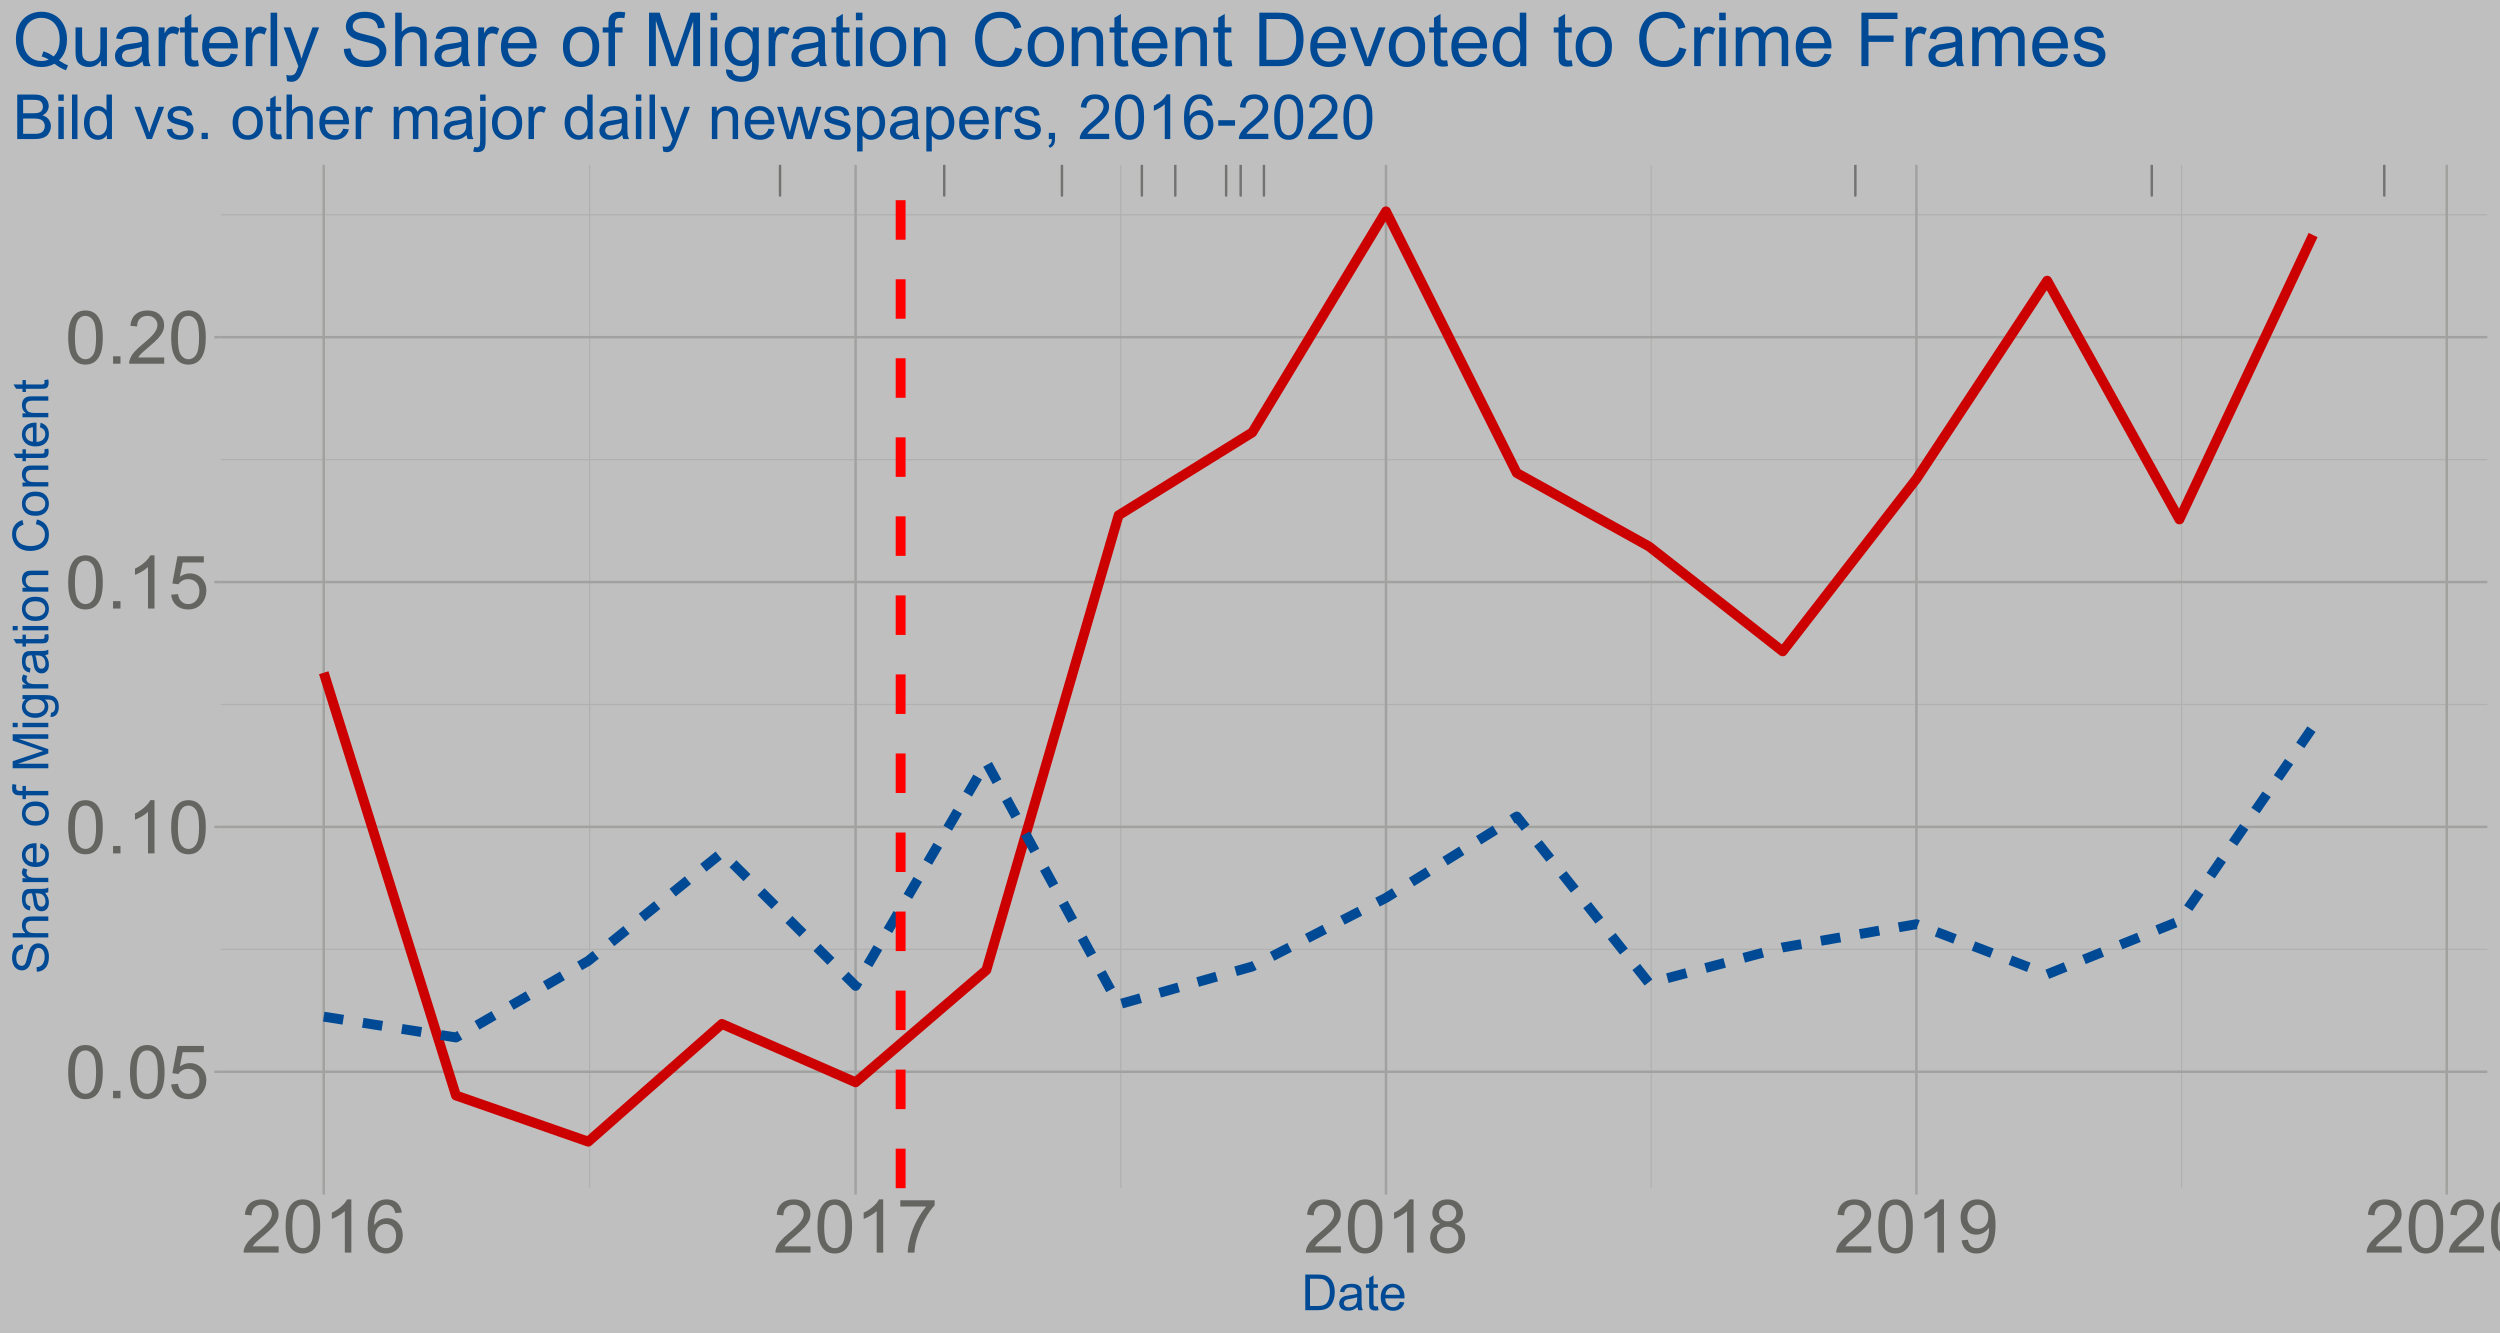<?xml version="1.0" encoding="UTF-8"?>
<svg xmlns="http://www.w3.org/2000/svg" xmlns:xlink="http://www.w3.org/1999/xlink" width="1080pt" height="576pt" viewBox="0 0 1080 576" version="1.1">
<defs>
<g>
<symbol overflow="visible" id="glyph0-0">
<path style="stroke:none;" d="M 4 0 L 4 -20 L 20 -20 L 20 0 Z M 4.5 -0.5 L 19.5 -0.5 L 19.5 -19.5 L 4.5 -19.5 Z M 4.5 -0.5 "/>
</symbol>
<symbol overflow="visible" id="glyph0-1">
<path style="stroke:none;" d="M 1.328 -11.297 C 1.324 -14.004 1.602 -16.184 2.164 -17.836 C 2.719 -19.484 3.547 -20.758 4.648 -21.656 C 5.742 -22.551 7.125 -22.996 8.797 -23 C 10.023 -22.996 11.102 -22.75 12.031 -22.258 C 12.953 -21.762 13.719 -21.047 14.328 -20.117 C 14.93 -19.18 15.406 -18.047 15.75 -16.711 C 16.094 -15.371 16.266 -13.566 16.266 -11.297 C 16.266 -8.609 15.988 -6.438 15.438 -4.789 C 14.883 -3.133 14.059 -1.859 12.961 -0.961 C 11.859 -0.062 10.469 0.387 8.797 0.391 C 6.586 0.387 4.852 -0.402 3.594 -1.984 C 2.078 -3.887 1.324 -6.992 1.328 -11.297 Z M 4.219 -11.297 C 4.219 -7.535 4.656 -5.031 5.539 -3.789 C 6.414 -2.543 7.5 -1.922 8.797 -1.922 C 10.086 -1.922 11.172 -2.547 12.055 -3.797 C 12.93 -5.047 13.371 -7.547 13.375 -11.297 C 13.371 -15.066 12.93 -17.57 12.055 -18.812 C 11.172 -20.051 10.078 -20.672 8.766 -20.672 C 7.473 -20.672 6.441 -20.125 5.672 -19.031 C 4.703 -17.633 4.219 -15.055 4.219 -11.297 Z M 4.219 -11.297 "/>
</symbol>
<symbol overflow="visible" id="glyph0-2">
<path style="stroke:none;" d="M 2.906 0 L 2.906 -3.203 L 6.109 -3.203 L 6.109 0 Z M 2.906 0 "/>
</symbol>
<symbol overflow="visible" id="glyph0-3">
<path style="stroke:none;" d="M 1.328 -6 L 4.281 -6.25 C 4.496 -4.809 5.004 -3.727 5.805 -3.008 C 6.598 -2.281 7.559 -1.922 8.688 -1.922 C 10.039 -1.922 11.184 -2.43 12.125 -3.453 C 13.059 -4.469 13.527 -5.824 13.531 -7.516 C 13.527 -9.117 13.078 -10.383 12.18 -11.312 C 11.277 -12.238 10.098 -12.703 8.641 -12.703 C 7.73 -12.703 6.914 -12.496 6.188 -12.086 C 5.457 -11.672 4.883 -11.137 4.469 -10.484 L 1.828 -10.828 L 4.047 -22.594 L 15.438 -22.594 L 15.438 -19.906 L 6.297 -19.906 L 5.062 -13.75 C 6.438 -14.707 7.879 -15.188 9.391 -15.188 C 11.387 -15.188 13.074 -14.492 14.453 -13.109 C 15.824 -11.719 16.512 -9.938 16.516 -7.766 C 16.512 -5.688 15.906 -3.898 14.703 -2.391 C 13.23 -0.539 11.227 0.387 8.688 0.391 C 6.602 0.387 4.902 -0.195 3.586 -1.359 C 2.266 -2.523 1.512 -4.07 1.328 -6 Z M 1.328 -6 "/>
</symbol>
<symbol overflow="visible" id="glyph0-4">
<path style="stroke:none;" d="M 11.922 0 L 9.109 0 L 9.109 -17.922 C 8.43 -17.273 7.543 -16.629 6.445 -15.984 C 5.344 -15.336 4.355 -14.852 3.484 -14.531 L 3.484 -17.25 C 5.055 -17.988 6.43 -18.883 7.609 -19.938 C 8.785 -20.988 9.617 -22.008 10.109 -23 L 11.922 -23 Z M 11.922 0 "/>
</symbol>
<symbol overflow="visible" id="glyph0-5">
<path style="stroke:none;" d="M 16.109 -2.703 L 16.109 0 L 0.969 0 C 0.945 -0.676 1.055 -1.324 1.297 -1.953 C 1.68 -2.98 2.297 -3.996 3.148 -5 C 3.992 -5.996 5.219 -7.152 6.828 -8.469 C 9.312 -10.508 10.996 -12.125 11.875 -13.32 C 12.746 -14.508 13.184 -15.637 13.188 -16.703 C 13.184 -17.816 12.785 -18.758 11.992 -19.523 C 11.191 -20.289 10.152 -20.672 8.875 -20.672 C 7.52 -20.672 6.438 -20.266 5.625 -19.453 C 4.812 -18.641 4.398 -17.516 4.391 -16.078 L 1.5 -16.375 C 1.695 -18.527 2.438 -20.172 3.734 -21.305 C 5.023 -22.434 6.758 -22.996 8.938 -23 C 11.133 -22.996 12.875 -22.387 14.156 -21.172 C 15.438 -19.949 16.078 -18.441 16.078 -16.641 C 16.078 -15.723 15.891 -14.82 15.516 -13.938 C 15.141 -13.051 14.516 -12.117 13.648 -11.141 C 12.773 -10.156 11.328 -8.812 9.312 -7.109 C 7.621 -5.688 6.539 -4.727 6.062 -4.227 C 5.582 -3.719 5.188 -3.211 4.875 -2.703 Z M 16.109 -2.703 "/>
</symbol>
<symbol overflow="visible" id="glyph0-6">
<path style="stroke:none;" d="M 15.922 -17.297 L 13.125 -17.078 C 12.875 -18.18 12.52 -18.98 12.062 -19.484 C 11.301 -20.281 10.363 -20.684 9.25 -20.688 C 8.352 -20.684 7.566 -20.434 6.891 -19.938 C 6.004 -19.289 5.305 -18.348 4.797 -17.109 C 4.285 -15.867 4.02 -14.102 4 -11.812 C 4.676 -12.844 5.504 -13.609 6.484 -14.109 C 7.461 -14.609 8.488 -14.859 9.562 -14.859 C 11.438 -14.859 13.031 -14.168 14.352 -12.789 C 15.664 -11.406 16.324 -9.621 16.328 -7.438 C 16.324 -5.996 16.016 -4.66 15.398 -3.43 C 14.777 -2.191 13.926 -1.246 12.844 -0.594 C 11.758 0.062 10.527 0.387 9.156 0.391 C 6.809 0.387 4.898 -0.473 3.422 -2.195 C 1.941 -3.918 1.199 -6.758 1.203 -10.719 C 1.199 -15.141 2.02 -18.359 3.656 -20.375 C 5.082 -22.121 7.004 -22.996 9.422 -23 C 11.223 -22.996 12.699 -22.492 13.852 -21.484 C 15 -20.473 15.688 -19.078 15.922 -17.297 Z M 4.438 -7.422 C 4.434 -6.449 4.641 -5.523 5.055 -4.641 C 5.465 -3.754 6.039 -3.078 6.781 -2.617 C 7.516 -2.152 8.293 -1.922 9.109 -1.922 C 10.293 -1.922 11.312 -2.398 12.172 -3.359 C 13.023 -4.312 13.453 -5.617 13.453 -7.266 C 13.453 -8.848 13.031 -10.094 12.188 -11.008 C 11.344 -11.918 10.281 -12.375 9 -12.375 C 7.727 -12.375 6.648 -11.918 5.766 -11.008 C 4.879 -10.094 4.434 -8.898 4.438 -7.422 Z M 4.438 -7.422 "/>
</symbol>
<symbol overflow="visible" id="glyph0-7">
<path style="stroke:none;" d="M 1.516 -19.906 L 1.516 -22.609 L 16.344 -22.609 L 16.344 -20.422 C 14.883 -18.867 13.438 -16.805 12.008 -14.234 C 10.57 -11.656 9.465 -9.012 8.688 -6.297 C 8.121 -4.379 7.762 -2.281 7.609 0 L 4.719 0 C 4.746 -1.801 5.102 -3.977 5.781 -6.531 C 6.457 -9.082 7.43 -11.543 8.695 -13.914 C 9.961 -16.281 11.305 -18.277 12.734 -19.906 Z M 1.516 -19.906 "/>
</symbol>
<symbol overflow="visible" id="glyph0-8">
<path style="stroke:none;" d="M 5.656 -12.422 C 4.484 -12.848 3.621 -13.457 3.062 -14.25 C 2.496 -15.039 2.215 -15.984 2.219 -17.094 C 2.215 -18.758 2.812 -20.16 4.016 -21.297 C 5.211 -22.43 6.805 -22.996 8.797 -23 C 10.793 -22.996 12.402 -22.418 13.625 -21.258 C 14.84 -20.094 15.449 -18.68 15.453 -17.016 C 15.449 -15.953 15.172 -15.027 14.617 -14.242 C 14.059 -13.453 13.211 -12.848 12.078 -12.422 C 13.48 -11.961 14.551 -11.219 15.289 -10.203 C 16.02 -9.18 16.387 -7.961 16.391 -6.547 C 16.387 -4.586 15.695 -2.941 14.312 -1.609 C 12.926 -0.277 11.102 0.387 8.844 0.391 C 6.578 0.387 4.758 -0.281 3.375 -1.617 C 1.988 -2.953 1.293 -4.621 1.297 -6.625 C 1.293 -8.113 1.672 -9.359 2.43 -10.367 C 3.184 -11.367 4.258 -12.055 5.656 -12.422 Z M 5.094 -17.188 C 5.09 -16.102 5.441 -15.219 6.141 -14.531 C 6.836 -13.844 7.742 -13.5 8.859 -13.5 C 9.941 -13.5 10.828 -13.84 11.523 -14.523 C 12.215 -15.203 12.562 -16.039 12.562 -17.031 C 12.562 -18.059 12.203 -18.926 11.492 -19.633 C 10.773 -20.332 9.887 -20.684 8.828 -20.688 C 7.754 -20.684 6.863 -20.34 6.156 -19.656 C 5.445 -18.965 5.09 -18.141 5.094 -17.188 Z M 4.188 -6.609 C 4.184 -5.805 4.375 -5.027 4.758 -4.281 C 5.137 -3.527 5.699 -2.945 6.453 -2.539 C 7.199 -2.125 8.008 -1.922 8.875 -1.922 C 10.215 -1.922 11.324 -2.352 12.203 -3.219 C 13.074 -4.078 13.512 -5.18 13.516 -6.516 C 13.512 -7.867 13.062 -8.984 12.164 -9.875 C 11.262 -10.758 10.133 -11.203 8.781 -11.203 C 7.457 -11.203 6.359 -10.766 5.492 -9.891 C 4.617 -9.016 4.184 -7.922 4.188 -6.609 Z M 4.188 -6.609 "/>
</symbol>
<symbol overflow="visible" id="glyph0-9">
<path style="stroke:none;" d="M 1.75 -5.297 L 4.453 -5.547 C 4.68 -4.273 5.117 -3.352 5.766 -2.781 C 6.41 -2.207 7.238 -1.922 8.25 -1.922 C 9.113 -1.922 9.871 -2.117 10.523 -2.516 C 11.172 -2.906 11.703 -3.438 12.125 -4.102 C 12.539 -4.762 12.891 -5.652 13.172 -6.781 C 13.453 -7.902 13.594 -9.051 13.594 -10.219 C 13.594 -10.344 13.586 -10.531 13.578 -10.781 C 13.012 -9.883 12.246 -9.156 11.273 -8.602 C 10.297 -8.043 9.242 -7.762 8.109 -7.766 C 6.211 -7.762 4.605 -8.449 3.297 -9.828 C 1.98 -11.199 1.324 -13.012 1.328 -15.266 C 1.324 -17.586 2.008 -19.457 3.383 -20.875 C 4.75 -22.289 6.469 -22.996 8.531 -23 C 10.02 -22.996 11.379 -22.598 12.617 -21.797 C 13.848 -20.992 14.785 -19.848 15.43 -18.367 C 16.066 -16.879 16.387 -14.73 16.391 -11.922 C 16.387 -8.992 16.07 -6.66 15.438 -4.93 C 14.801 -3.191 13.855 -1.871 12.602 -0.969 C 11.344 -0.062 9.871 0.387 8.188 0.391 C 6.391 0.387 4.93 -0.109 3.797 -1.102 C 2.66 -2.094 1.977 -3.492 1.75 -5.297 Z M 13.266 -15.406 C 13.266 -17.016 12.836 -18.297 11.977 -19.25 C 11.117 -20.195 10.082 -20.672 8.875 -20.672 C 7.621 -20.672 6.531 -20.16 5.609 -19.141 C 4.68 -18.117 4.219 -16.793 4.219 -15.172 C 4.219 -13.711 4.656 -12.527 5.539 -11.617 C 6.414 -10.703 7.5 -10.246 8.797 -10.25 C 10.094 -10.246 11.164 -10.703 12.008 -11.617 C 12.844 -12.527 13.266 -13.789 13.266 -15.406 Z M 13.266 -15.406 "/>
</symbol>
<symbol overflow="visible" id="glyph1-0">
<path style="stroke:none;" d="M 2.688 0 L 2.688 -13.441 L 13.441 -13.441 L 13.441 0 Z M 3.023 -0.336 L 13.105 -0.336 L 13.105 -13.105 L 3.023 -13.105 Z M 3.023 -0.336 "/>
</symbol>
<symbol overflow="visible" id="glyph1-1">
<path style="stroke:none;" d="M 1.66 0 L 1.66 -15.395 L 6.961 -15.395 C 8.156 -15.391 9.07 -15.316 9.703 -15.172 C 10.582 -14.965 11.332 -14.598 11.961 -14.07 C 12.766 -13.379 13.375 -12.504 13.781 -11.438 C 14.184 -10.371 14.383 -9.152 14.387 -7.781 C 14.383 -6.609 14.246 -5.57 13.977 -4.672 C 13.699 -3.766 13.352 -3.02 12.926 -2.43 C 12.496 -1.836 12.027 -1.371 11.523 -1.031 C 11.012 -0.691 10.398 -0.434 9.684 -0.262 C 8.965 -0.086 8.141 0 7.215 0 Z M 3.695 -1.816 L 6.984 -1.816 C 7.996 -1.816 8.789 -1.91 9.371 -2.098 C 9.945 -2.285 10.406 -2.551 10.754 -2.898 C 11.23 -3.379 11.605 -4.027 11.879 -4.844 C 12.145 -5.66 12.281 -6.648 12.285 -7.812 C 12.281 -9.418 12.016 -10.656 11.492 -11.523 C 10.961 -12.387 10.32 -12.965 9.566 -13.262 C 9.016 -13.469 8.137 -13.574 6.93 -13.578 L 3.695 -13.578 Z M 3.695 -1.816 "/>
</symbol>
<symbol overflow="visible" id="glyph1-2">
<path style="stroke:none;" d="M 8.695 -1.375 C 7.992 -0.777 7.316 -0.355 6.672 -0.113 C 6.023 0.133 5.328 0.25 4.59 0.254 C 3.359 0.25 2.418 -0.047 1.762 -0.645 C 1.102 -1.242 0.773 -2.008 0.777 -2.941 C 0.773 -3.484 0.898 -3.98 1.148 -4.434 C 1.398 -4.883 1.723 -5.246 2.125 -5.523 C 2.527 -5.793 2.98 -6 3.484 -6.141 C 3.855 -6.238 4.414 -6.332 5.164 -6.426 C 6.688 -6.605 7.812 -6.824 8.535 -7.078 C 8.539 -7.336 8.543 -7.5 8.547 -7.57 C 8.543 -8.34 8.363 -8.883 8.012 -9.199 C 7.523 -9.625 6.809 -9.836 5.859 -9.84 C 4.969 -9.836 4.312 -9.68 3.891 -9.371 C 3.465 -9.055 3.148 -8.504 2.949 -7.719 L 1.102 -7.969 C 1.27 -8.758 1.543 -9.395 1.93 -9.887 C 2.312 -10.371 2.871 -10.746 3.602 -11.008 C 4.328 -11.27 5.172 -11.402 6.133 -11.402 C 7.082 -11.402 7.855 -11.289 8.449 -11.066 C 9.043 -10.84 9.48 -10.559 9.762 -10.219 C 10.043 -9.879 10.238 -9.449 10.352 -8.934 C 10.414 -8.609 10.445 -8.027 10.449 -7.191 L 10.449 -4.672 C 10.445 -2.91 10.484 -1.801 10.566 -1.336 C 10.645 -0.871 10.805 -0.426 11.047 0 L 9.07 0 C 8.875 -0.391 8.75 -0.848 8.695 -1.375 Z M 8.535 -5.598 C 7.848 -5.312 6.82 -5.074 5.449 -4.883 C 4.672 -4.766 4.121 -4.641 3.801 -4.504 C 3.477 -4.359 3.227 -4.152 3.055 -3.887 C 2.875 -3.613 2.789 -3.316 2.793 -2.992 C 2.789 -2.488 2.98 -2.066 3.363 -1.73 C 3.746 -1.391 4.305 -1.223 5.039 -1.227 C 5.766 -1.223 6.41 -1.383 6.98 -1.703 C 7.543 -2.02 7.961 -2.457 8.23 -3.012 C 8.43 -3.438 8.531 -4.066 8.535 -4.902 Z M 8.535 -5.598 "/>
</symbol>
<symbol overflow="visible" id="glyph1-3">
<path style="stroke:none;" d="M 5.543 -1.691 L 5.816 -0.02 C 5.281 0.094 4.805 0.145 4.391 0.148 C 3.699 0.145 3.168 0.039 2.793 -0.176 C 2.414 -0.395 2.148 -0.68 1.996 -1.035 C 1.84 -1.387 1.762 -2.129 1.766 -3.266 L 1.766 -9.68 L 0.379 -9.68 L 0.379 -11.152 L 1.766 -11.152 L 1.766 -13.914 L 3.645 -15.047 L 3.645 -11.152 L 5.543 -11.152 L 5.543 -9.68 L 3.645 -9.68 L 3.645 -3.16 C 3.645 -2.617 3.676 -2.273 3.742 -2.121 C 3.809 -1.965 3.918 -1.84 4.066 -1.754 C 4.215 -1.66 4.43 -1.617 4.715 -1.617 C 4.922 -1.617 5.199 -1.641 5.543 -1.691 Z M 5.543 -1.691 "/>
</symbol>
<symbol overflow="visible" id="glyph1-4">
<path style="stroke:none;" d="M 9.051 -3.59 L 11.004 -3.348 C 10.695 -2.203 10.125 -1.32 9.293 -0.691 C 8.457 -0.062 7.391 0.25 6.102 0.254 C 4.465 0.25 3.172 -0.25 2.219 -1.254 C 1.262 -2.258 0.785 -3.664 0.789 -5.48 C 0.785 -7.355 1.266 -8.812 2.234 -9.848 C 3.195 -10.883 4.449 -11.402 5.996 -11.402 C 7.48 -11.402 8.699 -10.895 9.648 -9.879 C 10.59 -8.863 11.062 -7.434 11.066 -5.598 C 11.062 -5.48 11.059 -5.312 11.055 -5.094 L 2.742 -5.094 C 2.809 -3.863 3.152 -2.926 3.777 -2.277 C 4.398 -1.625 5.176 -1.301 6.109 -1.301 C 6.801 -1.301 7.395 -1.48 7.887 -1.848 C 8.375 -2.207 8.762 -2.789 9.051 -3.59 Z M 2.844 -6.648 L 9.07 -6.648 C 8.984 -7.582 8.746 -8.285 8.359 -8.758 C 7.754 -9.48 6.973 -9.844 6.016 -9.848 C 5.145 -9.844 4.414 -9.555 3.828 -8.977 C 3.234 -8.395 2.906 -7.617 2.844 -6.648 Z M 2.844 -6.648 "/>
</symbol>
<symbol overflow="visible" id="glyph2-0">
<path style="stroke:none;" d="M 0 -2.688 L -13.441 -2.688 L -13.441 -13.441 L 0 -13.441 Z M -0.336 -3.023 L -0.336 -13.105 L -13.105 -13.105 L -13.105 -3.023 Z M -0.336 -3.023 "/>
</symbol>
<symbol overflow="visible" id="glyph2-1">
<path style="stroke:none;" d="M -4.945 -0.965 L -5.113 -2.887 C -4.34 -2.977 -3.707 -3.188 -3.215 -3.523 C -2.719 -3.852 -2.32 -4.367 -2.02 -5.07 C -1.715 -5.766 -1.562 -6.555 -1.566 -7.434 C -1.562 -8.207 -1.68 -8.891 -1.91 -9.488 C -2.141 -10.082 -2.457 -10.527 -2.859 -10.82 C -3.262 -11.109 -3.699 -11.254 -4.18 -11.258 C -4.656 -11.254 -5.078 -11.113 -5.441 -10.836 C -5.801 -10.551 -6.105 -10.09 -6.352 -9.449 C -6.512 -9.035 -6.762 -8.121 -7.102 -6.711 C -7.441 -5.293 -7.762 -4.305 -8.062 -3.738 C -8.445 -3.004 -8.922 -2.453 -9.496 -2.094 C -10.062 -1.73 -10.703 -1.551 -11.414 -1.555 C -12.188 -1.551 -12.91 -1.773 -13.59 -2.215 C -14.262 -2.656 -14.777 -3.301 -15.129 -4.148 C -15.48 -4.992 -15.656 -5.934 -15.656 -6.973 C -15.656 -8.113 -15.473 -9.117 -15.105 -9.988 C -14.738 -10.859 -14.195 -11.531 -13.48 -12 C -12.766 -12.469 -11.957 -12.719 -11.055 -12.758 L -10.91 -10.805 C -11.879 -10.699 -12.613 -10.344 -13.113 -9.738 C -13.609 -9.133 -13.855 -8.238 -13.859 -7.055 C -13.855 -5.82 -13.629 -4.922 -13.18 -4.359 C -12.727 -3.797 -12.184 -3.516 -11.551 -3.516 C -10.992 -3.516 -10.539 -3.715 -10.184 -4.117 C -9.824 -4.504 -9.457 -5.527 -9.086 -7.188 C -8.711 -8.84 -8.383 -9.977 -8.105 -10.594 C -7.691 -11.488 -7.168 -12.148 -6.535 -12.578 C -5.898 -13.004 -5.172 -13.219 -4.348 -13.219 C -3.527 -13.219 -2.754 -12.984 -2.031 -12.516 C -1.305 -12.047 -0.742 -11.371 -0.34 -10.492 C 0.059 -9.613 0.258 -8.625 0.262 -7.527 C 0.258 -6.133 0.059 -4.965 -0.348 -4.023 C -0.75 -3.082 -1.363 -2.344 -2.18 -1.809 C -2.992 -1.273 -3.914 -0.992 -4.945 -0.965 Z M -4.945 -0.965 "/>
</symbol>
<symbol overflow="visible" id="glyph2-2">
<path style="stroke:none;" d="M 0 -1.418 L -15.395 -1.418 L -15.395 -3.309 L -9.871 -3.309 C -10.891 -4.188 -11.402 -5.301 -11.402 -6.648 C -11.402 -7.473 -11.238 -8.188 -10.914 -8.797 C -10.586 -9.402 -10.137 -9.84 -9.562 -10.105 C -8.988 -10.367 -8.156 -10.5 -7.066 -10.5 L 0 -10.5 L 0 -8.609 L -7.066 -8.609 C -8.012 -8.605 -8.699 -8.402 -9.129 -7.996 C -9.559 -7.586 -9.773 -7.008 -9.777 -6.258 C -9.773 -5.695 -9.629 -5.168 -9.34 -4.676 C -9.047 -4.184 -8.652 -3.832 -8.156 -3.621 C -7.66 -3.41 -6.973 -3.305 -6.102 -3.309 L 0 -3.309 Z M 0 -1.418 "/>
</symbol>
<symbol overflow="visible" id="glyph2-3">
<path style="stroke:none;" d="M -1.375 -8.695 C -0.777 -7.992 -0.355 -7.316 -0.113 -6.672 C 0.133 -6.023 0.25 -5.328 0.254 -4.59 C 0.25 -3.359 -0.047 -2.418 -0.645 -1.762 C -1.242 -1.102 -2.008 -0.773 -2.941 -0.777 C -3.484 -0.773 -3.98 -0.898 -4.434 -1.148 C -4.883 -1.398 -5.246 -1.723 -5.523 -2.125 C -5.793 -2.527 -6 -2.98 -6.141 -3.484 C -6.238 -3.855 -6.332 -4.414 -6.426 -5.164 C -6.605 -6.688 -6.824 -7.812 -7.078 -8.535 C -7.336 -8.539 -7.5 -8.543 -7.57 -8.547 C -8.34 -8.543 -8.883 -8.363 -9.199 -8.012 C -9.625 -7.523 -9.836 -6.809 -9.84 -5.859 C -9.836 -4.969 -9.68 -4.312 -9.371 -3.891 C -9.055 -3.465 -8.504 -3.148 -7.719 -2.949 L -7.969 -1.102 C -8.758 -1.27 -9.395 -1.543 -9.887 -1.93 C -10.371 -2.312 -10.746 -2.871 -11.008 -3.602 C -11.27 -4.328 -11.402 -5.172 -11.402 -6.133 C -11.402 -7.082 -11.289 -7.855 -11.066 -8.449 C -10.84 -9.043 -10.559 -9.48 -10.219 -9.762 C -9.879 -10.043 -9.449 -10.238 -8.934 -10.352 C -8.609 -10.414 -8.027 -10.445 -7.191 -10.449 L -4.672 -10.449 C -2.91 -10.445 -1.801 -10.484 -1.336 -10.566 C -0.871 -10.645 -0.426 -10.805 0 -11.047 L 0 -9.07 C -0.391 -8.875 -0.848 -8.75 -1.375 -8.695 Z M -5.598 -8.535 C -5.312 -7.848 -5.074 -6.82 -4.883 -5.449 C -4.766 -4.672 -4.641 -4.121 -4.504 -3.801 C -4.359 -3.477 -4.152 -3.227 -3.887 -3.055 C -3.613 -2.875 -3.316 -2.789 -2.992 -2.793 C -2.488 -2.789 -2.066 -2.98 -1.73 -3.363 C -1.391 -3.746 -1.223 -4.305 -1.227 -5.039 C -1.223 -5.766 -1.383 -6.41 -1.703 -6.98 C -2.02 -7.543 -2.457 -7.961 -3.012 -8.23 C -3.438 -8.43 -4.066 -8.531 -4.902 -8.535 Z M -5.598 -8.535 "/>
</symbol>
<symbol overflow="visible" id="glyph2-4">
<path style="stroke:none;" d="M 0 -1.398 L -11.152 -1.398 L -11.152 -3.098 L -9.461 -3.098 C -10.25 -3.531 -10.77 -3.934 -11.023 -4.301 C -11.273 -4.668 -11.402 -5.07 -11.402 -5.512 C -11.402 -6.148 -11.199 -6.797 -10.793 -7.453 L -9.039 -6.805 C -9.309 -6.336 -9.445 -5.875 -9.449 -5.418 C -9.445 -5 -9.32 -4.629 -9.074 -4.305 C -8.824 -3.973 -8.48 -3.738 -8.043 -3.602 C -7.367 -3.387 -6.633 -3.281 -5.84 -3.285 L 0 -3.285 Z M 0 -1.398 "/>
</symbol>
<symbol overflow="visible" id="glyph2-5">
<path style="stroke:none;" d="M -3.59 -9.051 L -3.348 -11.004 C -2.203 -10.695 -1.32 -10.125 -0.691 -9.293 C -0.062 -8.457 0.25 -7.391 0.254 -6.102 C 0.25 -4.465 -0.25 -3.172 -1.254 -2.219 C -2.258 -1.262 -3.664 -0.785 -5.48 -0.789 C -7.355 -0.785 -8.812 -1.266 -9.848 -2.234 C -10.883 -3.195 -11.402 -4.449 -11.402 -5.996 C -11.402 -7.48 -10.895 -8.699 -9.879 -9.648 C -8.863 -10.59 -7.434 -11.062 -5.598 -11.066 C -5.48 -11.062 -5.312 -11.059 -5.094 -11.055 L -5.094 -2.742 C -3.863 -2.809 -2.926 -3.152 -2.277 -3.777 C -1.625 -4.398 -1.301 -5.176 -1.301 -6.109 C -1.301 -6.801 -1.48 -7.395 -1.848 -7.887 C -2.207 -8.375 -2.789 -8.762 -3.59 -9.051 Z M -6.648 -2.844 L -6.648 -9.07 C -7.582 -8.984 -8.285 -8.746 -8.758 -8.359 C -9.48 -7.754 -9.844 -6.973 -9.848 -6.016 C -9.844 -5.145 -9.555 -4.414 -8.977 -3.828 C -8.395 -3.234 -7.617 -2.906 -6.648 -2.844 Z M -6.648 -2.844 "/>
</symbol>
<symbol overflow="visible" id="glyph2-6">
<path style="stroke:none;" d=""/>
</symbol>
<symbol overflow="visible" id="glyph2-7">
<path style="stroke:none;" d="M -5.574 -0.715 C -7.637 -0.715 -9.168 -1.289 -10.164 -2.438 C -10.988 -3.395 -11.402 -4.562 -11.402 -5.941 C -11.402 -7.473 -10.898 -8.723 -9.895 -9.699 C -8.891 -10.668 -7.504 -11.156 -5.734 -11.16 C -4.297 -11.156 -3.168 -10.941 -2.348 -10.516 C -1.523 -10.082 -0.883 -9.457 -0.43 -8.637 C 0.027 -7.812 0.25 -6.914 0.254 -5.941 C 0.25 -4.379 -0.246 -3.117 -1.246 -2.156 C -2.246 -1.195 -3.688 -0.715 -5.574 -0.715 Z M -5.574 -2.656 C -4.145 -2.652 -3.078 -2.965 -2.367 -3.59 C -1.656 -4.211 -1.301 -4.996 -1.301 -5.941 C -1.301 -6.879 -1.656 -7.66 -2.371 -8.285 C -3.086 -8.906 -4.176 -9.215 -5.637 -9.219 C -7.016 -9.215 -8.059 -8.902 -8.773 -8.277 C -9.48 -7.648 -9.836 -6.871 -9.84 -5.941 C -9.836 -4.996 -9.484 -4.211 -8.777 -3.59 C -8.07 -2.965 -7 -2.652 -5.574 -2.656 Z M -5.574 -2.656 "/>
</symbol>
<symbol overflow="visible" id="glyph2-8">
<path style="stroke:none;" d="M 0 -1.867 L -9.68 -1.867 L -9.68 -0.199 L -11.152 -0.199 L -11.152 -1.867 L -12.336 -1.867 C -13.082 -1.863 -13.641 -1.93 -14.008 -2.07 C -14.496 -2.246 -14.895 -2.566 -15.199 -3.027 C -15.504 -3.484 -15.656 -4.129 -15.656 -4.957 C -15.656 -5.488 -15.59 -6.074 -15.465 -6.719 L -13.816 -6.438 C -13.887 -6.043 -13.922 -5.672 -13.922 -5.324 C -13.922 -4.746 -13.797 -4.34 -13.555 -4.105 C -13.305 -3.867 -12.848 -3.75 -12.18 -3.75 L -11.152 -3.75 L -11.152 -5.922 L -9.68 -5.922 L -9.68 -3.75 L 0 -3.75 Z M 0 -1.867 "/>
</symbol>
<symbol overflow="visible" id="glyph2-9">
<path style="stroke:none;" d="M 0 -1.598 L -15.395 -1.598 L -15.395 -4.66 L -4.492 -8.305 C -3.477 -8.637 -2.719 -8.883 -2.215 -9.039 C -2.773 -9.215 -3.594 -9.488 -4.684 -9.859 L -15.395 -13.547 L -15.395 -16.285 L 0 -16.285 L 0 -14.32 L -12.883 -14.32 L 0 -9.848 L 0 -8.012 L -13.105 -3.559 L 0 -3.559 Z M 0 -1.598 "/>
</symbol>
<symbol overflow="visible" id="glyph2-10">
<path style="stroke:none;" d="M -13.219 -1.43 L -15.395 -1.43 L -15.395 -3.316 L -13.219 -3.316 Z M 0 -1.43 L -11.152 -1.43 L -11.152 -3.316 L 0 -3.316 Z M 0 -1.43 "/>
</symbol>
<symbol overflow="visible" id="glyph2-11">
<path style="stroke:none;" d="M 0.926 -1.07 L 1.195 -2.91 C 1.762 -2.984 2.176 -3.199 2.438 -3.551 C 2.785 -4.02 2.957 -4.656 2.961 -5.469 C 2.957 -6.34 2.781 -7.016 2.434 -7.496 C 2.082 -7.969 1.594 -8.293 0.965 -8.465 C 0.578 -8.559 -0.227 -8.602 -1.461 -8.598 C -0.484 -7.77 0 -6.742 0 -5.512 C 0 -3.977 -0.551 -2.789 -1.656 -1.953 C -2.762 -1.109 -4.09 -0.691 -5.637 -0.691 C -6.699 -0.691 -7.68 -0.883 -8.582 -1.27 C -9.48 -1.652 -10.176 -2.211 -10.668 -2.945 C -11.156 -3.676 -11.402 -4.535 -11.402 -5.523 C -11.402 -6.836 -10.871 -7.922 -9.809 -8.777 L -11.152 -8.777 L -11.152 -10.52 L -1.512 -10.52 C 0.223 -10.516 1.453 -10.34 2.18 -9.988 C 2.902 -9.633 3.473 -9.074 3.895 -8.309 C 4.312 -7.543 4.523 -6.598 4.527 -5.48 C 4.523 -4.145 4.223 -3.07 3.629 -2.254 C 3.027 -1.434 2.129 -1.039 0.926 -1.07 Z M -5.773 -2.637 C -4.309 -2.637 -3.242 -2.926 -2.574 -3.508 C -1.898 -4.086 -1.562 -4.812 -1.566 -5.691 C -1.562 -6.555 -1.898 -7.285 -2.566 -7.875 C -3.234 -8.461 -4.281 -8.754 -5.711 -8.758 C -7.074 -8.754 -8.102 -8.449 -8.797 -7.848 C -9.488 -7.238 -9.836 -6.512 -9.84 -5.66 C -9.836 -4.816 -9.496 -4.102 -8.812 -3.516 C -8.129 -2.93 -7.113 -2.637 -5.773 -2.637 Z M -5.773 -2.637 "/>
</symbol>
<symbol overflow="visible" id="glyph2-12">
<path style="stroke:none;" d="M -1.691 -5.543 L -0.02 -5.816 C 0.094 -5.281 0.145 -4.805 0.148 -4.391 C 0.145 -3.699 0.039 -3.168 -0.176 -2.793 C -0.395 -2.414 -0.68 -2.148 -1.035 -1.996 C -1.387 -1.84 -2.129 -1.762 -3.266 -1.766 L -9.68 -1.766 L -9.68 -0.379 L -11.152 -0.379 L -11.152 -1.766 L -13.914 -1.766 L -15.047 -3.645 L -11.152 -3.645 L -11.152 -5.543 L -9.68 -5.543 L -9.68 -3.645 L -3.16 -3.645 C -2.617 -3.645 -2.273 -3.676 -2.121 -3.742 C -1.965 -3.809 -1.84 -3.918 -1.754 -4.066 C -1.66 -4.215 -1.617 -4.43 -1.617 -4.715 C -1.617 -4.922 -1.641 -5.199 -1.691 -5.543 Z M -1.691 -5.543 "/>
</symbol>
<symbol overflow="visible" id="glyph2-13">
<path style="stroke:none;" d="M 0 -1.418 L -11.152 -1.418 L -11.152 -3.117 L -9.566 -3.117 C -10.789 -3.938 -11.402 -5.121 -11.402 -6.668 C -11.402 -7.34 -11.281 -7.957 -11.039 -8.52 C -10.797 -9.082 -10.48 -9.504 -10.09 -9.785 C -9.699 -10.066 -9.234 -10.262 -8.695 -10.375 C -8.344 -10.441 -7.73 -10.477 -6.855 -10.48 L 0 -10.48 L 0 -8.59 L -6.781 -8.59 C -7.547 -8.59 -8.125 -8.516 -8.508 -8.367 C -8.891 -8.219 -9.195 -7.957 -9.422 -7.586 C -9.648 -7.207 -9.762 -6.77 -9.766 -6.27 C -9.762 -5.465 -9.504 -4.77 -8.996 -4.184 C -8.48 -3.598 -7.512 -3.305 -6.09 -3.309 L 0 -3.309 Z M 0 -1.418 "/>
</symbol>
<symbol overflow="visible" id="glyph2-14">
<path style="stroke:none;" d="M -5.398 -12.641 L -4.883 -14.68 C -3.203 -14.25 -1.93 -13.484 -1.055 -12.375 C -0.18 -11.266 0.258 -9.906 0.262 -8.305 C 0.258 -6.641 -0.078 -5.293 -0.75 -4.258 C -1.426 -3.215 -2.402 -2.422 -3.684 -1.883 C -4.961 -1.336 -6.336 -1.066 -7.812 -1.07 C -9.41 -1.066 -10.809 -1.371 -12.004 -1.988 C -13.195 -2.598 -14.102 -3.473 -14.727 -4.605 C -15.344 -5.734 -15.656 -6.977 -15.656 -8.336 C -15.656 -9.875 -15.262 -11.172 -14.48 -12.223 C -13.691 -13.27 -12.59 -14 -11.172 -14.418 L -10.699 -12.41 C -11.816 -12.051 -12.629 -11.531 -13.145 -10.855 C -13.652 -10.176 -13.91 -9.324 -13.914 -8.297 C -13.91 -7.109 -13.625 -6.117 -13.062 -5.328 C -12.492 -4.531 -11.73 -3.973 -10.777 -3.652 C -9.816 -3.328 -8.832 -3.168 -7.824 -3.172 C -6.512 -3.168 -5.371 -3.359 -4.395 -3.742 C -3.418 -4.121 -2.688 -4.715 -2.203 -5.523 C -1.719 -6.324 -1.477 -7.195 -1.48 -8.137 C -1.477 -9.273 -1.805 -10.238 -2.465 -11.035 C -3.121 -11.824 -4.098 -12.359 -5.398 -12.641 Z M -5.398 -12.641 "/>
</symbol>
<symbol overflow="visible" id="glyph3-0">
<path style="stroke:none;" d="M 3.359 0 L 3.359 -16.801 L 16.801 -16.801 L 16.801 0 Z M 3.781 -0.422 L 16.379 -0.422 L 16.379 -16.379 L 3.781 -16.379 Z M 3.781 -0.422 "/>
</symbol>
<symbol overflow="visible" id="glyph3-1">
<path style="stroke:none;" d="M 1.969 0 L 1.969 -19.242 L 9.188 -19.242 C 10.656 -19.242 11.832 -19.047 12.723 -18.656 C 13.609 -18.266 14.309 -17.664 14.812 -16.859 C 15.312 -16.047 15.562 -15.203 15.566 -14.32 C 15.562 -13.496 15.34 -12.719 14.895 -11.996 C 14.449 -11.266 13.773 -10.68 12.875 -10.238 C 14.035 -9.895 14.93 -9.312 15.559 -8.492 C 16.184 -7.664 16.5 -6.695 16.5 -5.578 C 16.5 -4.676 16.309 -3.836 15.926 -3.062 C 15.543 -2.285 15.07 -1.688 14.516 -1.273 C 13.953 -0.852 13.254 -0.535 12.41 -0.32 C 11.566 -0.105 10.531 0 9.305 0 Z M 4.516 -11.156 L 8.676 -11.156 C 9.801 -11.156 10.609 -11.23 11.105 -11.379 C 11.746 -11.57 12.234 -11.887 12.566 -12.336 C 12.891 -12.781 13.055 -13.344 13.059 -14.016 C 13.055 -14.656 12.902 -15.219 12.598 -15.703 C 12.293 -16.188 11.855 -16.52 11.285 -16.699 C 10.715 -16.879 9.738 -16.969 8.359 -16.969 L 4.516 -16.969 Z M 4.516 -2.27 L 9.305 -2.27 C 10.125 -2.266 10.703 -2.297 11.039 -2.363 C 11.625 -2.465 12.113 -2.641 12.508 -2.887 C 12.898 -3.129 13.223 -3.484 13.477 -3.957 C 13.73 -4.422 13.855 -4.965 13.859 -5.578 C 13.855 -6.297 13.672 -6.918 13.309 -7.449 C 12.938 -7.973 12.43 -8.344 11.777 -8.562 C 11.125 -8.773 10.188 -8.883 8.965 -8.887 L 4.516 -8.887 Z M 4.516 -2.27 "/>
</symbol>
<symbol overflow="visible" id="glyph3-2">
<path style="stroke:none;" d="M 1.785 -16.523 L 1.785 -19.242 L 4.148 -19.242 L 4.148 -16.523 Z M 1.785 0 L 1.785 -13.938 L 4.148 -13.938 L 4.148 0 Z M 1.785 0 "/>
</symbol>
<symbol overflow="visible" id="glyph3-3">
<path style="stroke:none;" d="M 1.719 0 L 1.719 -19.242 L 4.082 -19.242 L 4.082 0 Z M 1.719 0 "/>
</symbol>
<symbol overflow="visible" id="glyph3-4">
<path style="stroke:none;" d="M 10.816 0 L 10.816 -1.758 C 9.93 -0.375 8.629 0.316 6.918 0.316 C 5.805 0.316 4.781 0.012 3.852 -0.602 C 2.914 -1.215 2.191 -2.07 1.684 -3.168 C 1.168 -4.266 0.914 -5.527 0.918 -6.957 C 0.914 -8.344 1.145 -9.605 1.613 -10.742 C 2.074 -11.871 2.77 -12.742 3.699 -13.348 C 4.625 -13.949 5.664 -14.25 6.812 -14.254 C 7.648 -14.25 8.395 -14.074 9.055 -13.723 C 9.707 -13.367 10.242 -12.902 10.656 -12.336 L 10.656 -19.242 L 13.008 -19.242 L 13.008 0 Z M 3.348 -6.957 C 3.344 -5.168 3.723 -3.836 4.477 -2.953 C 5.227 -2.07 6.113 -1.629 7.141 -1.629 C 8.168 -1.629 9.043 -2.051 9.77 -2.895 C 10.488 -3.738 10.852 -5.023 10.855 -6.758 C 10.852 -8.664 10.484 -10.066 9.75 -10.957 C 9.016 -11.848 8.109 -12.293 7.035 -12.297 C 5.984 -12.293 5.105 -11.863 4.402 -11.012 C 3.695 -10.152 3.344 -8.801 3.348 -6.957 Z M 3.348 -6.957 "/>
</symbol>
<symbol overflow="visible" id="glyph3-5">
<path style="stroke:none;" d=""/>
</symbol>
<symbol overflow="visible" id="glyph3-6">
<path style="stroke:none;" d="M 5.645 0 L 0.34 -13.938 L 2.836 -13.938 L 5.828 -5.59 C 6.148 -4.688 6.445 -3.75 6.719 -2.781 C 6.926 -3.516 7.219 -4.398 7.598 -5.434 L 10.695 -13.938 L 13.125 -13.938 L 7.848 0 Z M 5.645 0 "/>
</symbol>
<symbol overflow="visible" id="glyph3-7">
<path style="stroke:none;" d="M 0.828 -4.16 L 3.164 -4.527 C 3.293 -3.59 3.656 -2.871 4.258 -2.375 C 4.855 -1.875 5.695 -1.629 6.773 -1.629 C 7.855 -1.629 8.66 -1.848 9.188 -2.289 C 9.711 -2.73 9.973 -3.25 9.977 -3.844 C 9.973 -4.375 9.742 -4.793 9.281 -5.105 C 8.953 -5.312 8.145 -5.582 6.863 -5.906 C 5.129 -6.344 3.93 -6.719 3.262 -7.039 C 2.59 -7.355 2.082 -7.801 1.738 -8.367 C 1.391 -8.93 1.219 -9.551 1.219 -10.238 C 1.219 -10.855 1.359 -11.43 1.645 -11.961 C 1.93 -12.488 2.316 -12.93 2.809 -13.281 C 3.172 -13.551 3.672 -13.781 4.309 -13.969 C 4.941 -14.156 5.625 -14.25 6.352 -14.254 C 7.445 -14.25 8.402 -14.094 9.23 -13.781 C 10.055 -13.465 10.668 -13.035 11.062 -12.5 C 11.457 -11.961 11.727 -11.242 11.879 -10.344 L 9.566 -10.027 C 9.461 -10.742 9.156 -11.305 8.656 -11.707 C 8.148 -12.109 7.438 -12.309 6.523 -12.312 C 5.434 -12.309 4.66 -12.129 4.199 -11.773 C 3.734 -11.41 3.504 -10.992 3.504 -10.512 C 3.504 -10.207 3.598 -9.93 3.793 -9.688 C 3.98 -9.43 4.285 -9.219 4.699 -9.055 C 4.934 -8.965 5.629 -8.766 6.785 -8.453 C 8.457 -8.004 9.621 -7.637 10.281 -7.355 C 10.941 -7.066 11.461 -6.652 11.836 -6.113 C 12.211 -5.566 12.398 -4.895 12.402 -4.094 C 12.398 -3.305 12.168 -2.562 11.711 -1.871 C 11.25 -1.172 10.586 -0.633 9.723 -0.254 C 8.855 0.129 7.879 0.316 6.785 0.316 C 4.973 0.316 3.59 -0.059 2.645 -0.812 C 1.691 -1.562 1.086 -2.68 0.828 -4.16 Z M 0.828 -4.16 "/>
</symbol>
<symbol overflow="visible" id="glyph3-8">
<path style="stroke:none;" d="M 2.441 0 L 2.441 -2.691 L 5.133 -2.691 L 5.133 0 Z M 2.441 0 "/>
</symbol>
<symbol overflow="visible" id="glyph3-9">
<path style="stroke:none;" d="M 0.891 -6.969 C 0.891 -9.547 1.609 -11.461 3.047 -12.703 C 4.242 -13.734 5.703 -14.25 7.43 -14.254 C 9.344 -14.25 10.91 -13.621 12.129 -12.371 C 13.344 -11.113 13.949 -9.379 13.953 -7.168 C 13.949 -5.371 13.68 -3.961 13.145 -2.934 C 12.602 -1.902 11.82 -1.102 10.793 -0.535 C 9.766 0.035 8.645 0.316 7.43 0.316 C 5.477 0.316 3.898 -0.309 2.695 -1.559 C 1.492 -2.809 0.891 -4.609 0.891 -6.969 Z M 3.32 -6.969 C 3.316 -5.18 3.707 -3.844 4.488 -2.961 C 5.266 -2.07 6.246 -1.629 7.43 -1.629 C 8.602 -1.629 9.574 -2.074 10.355 -2.965 C 11.129 -3.855 11.52 -5.215 11.523 -7.047 C 11.52 -8.77 11.129 -10.074 10.348 -10.965 C 9.566 -11.848 8.594 -12.293 7.43 -12.297 C 6.246 -12.293 5.266 -11.852 4.488 -10.973 C 3.707 -10.086 3.316 -8.75 3.32 -6.969 Z M 3.32 -6.969 "/>
</symbol>
<symbol overflow="visible" id="glyph3-10">
<path style="stroke:none;" d="M 6.93 -2.113 L 7.27 -0.027 C 6.602 0.113 6.008 0.18 5.484 0.184 C 4.625 0.18 3.957 0.047 3.488 -0.223 C 3.012 -0.492 2.68 -0.848 2.492 -1.293 C 2.297 -1.734 2.203 -2.664 2.203 -4.082 L 2.203 -12.102 L 0.473 -12.102 L 0.473 -13.938 L 2.203 -13.938 L 2.203 -17.391 L 4.555 -18.809 L 4.555 -13.938 L 6.93 -13.938 L 6.93 -12.102 L 4.555 -12.102 L 4.555 -3.949 C 4.551 -3.277 4.594 -2.844 4.68 -2.652 C 4.762 -2.457 4.898 -2.305 5.086 -2.191 C 5.273 -2.074 5.543 -2.016 5.895 -2.02 C 6.152 -2.016 6.496 -2.047 6.93 -2.113 Z M 6.93 -2.113 "/>
</symbol>
<symbol overflow="visible" id="glyph3-11">
<path style="stroke:none;" d="M 1.773 0 L 1.773 -19.242 L 4.133 -19.242 L 4.133 -12.336 C 5.234 -13.609 6.629 -14.25 8.309 -14.254 C 9.34 -14.25 10.234 -14.047 10.996 -13.641 C 11.758 -13.234 12.305 -12.672 12.633 -11.953 C 12.961 -11.234 13.125 -10.191 13.125 -8.832 L 13.125 0 L 10.762 0 L 10.762 -8.832 C 10.758 -10.012 10.5 -10.871 9.992 -11.41 C 9.477 -11.945 8.754 -12.215 7.824 -12.219 C 7.121 -12.215 6.465 -12.035 5.848 -11.672 C 5.23 -11.309 4.789 -10.816 4.527 -10.195 C 4.262 -9.574 4.129 -8.715 4.133 -7.625 L 4.133 0 Z M 1.773 0 "/>
</symbol>
<symbol overflow="visible" id="glyph3-12">
<path style="stroke:none;" d="M 11.312 -4.488 L 13.754 -4.188 C 13.363 -2.758 12.652 -1.648 11.613 -0.863 C 10.574 -0.074 9.242 0.316 7.625 0.316 C 5.582 0.316 3.965 -0.309 2.773 -1.566 C 1.578 -2.82 0.984 -4.582 0.984 -6.852 C 0.984 -9.191 1.586 -11.012 2.793 -12.309 C 4 -13.602 5.566 -14.25 7.496 -14.254 C 9.355 -14.25 10.879 -13.617 12.059 -12.352 C 13.238 -11.082 13.828 -9.297 13.832 -6.996 C 13.828 -6.855 13.824 -6.645 13.82 -6.367 L 3.426 -6.367 C 3.512 -4.832 3.945 -3.66 4.727 -2.848 C 5.504 -2.035 6.477 -1.629 7.641 -1.629 C 8.504 -1.629 9.242 -1.855 9.855 -2.309 C 10.469 -2.762 10.953 -3.488 11.312 -4.488 Z M 3.559 -8.309 L 11.34 -8.309 C 11.23 -9.48 10.934 -10.359 10.449 -10.945 C 9.691 -11.855 8.715 -12.309 7.52 -12.312 C 6.434 -12.309 5.523 -11.945 4.785 -11.223 C 4.043 -10.492 3.633 -9.523 3.559 -8.309 Z M 3.559 -8.309 "/>
</symbol>
<symbol overflow="visible" id="glyph3-13">
<path style="stroke:none;" d="M 1.746 0 L 1.746 -13.938 L 3.871 -13.938 L 3.871 -11.824 C 4.414 -12.812 4.914 -13.465 5.375 -13.781 C 5.828 -14.094 6.336 -14.25 6.891 -14.254 C 7.688 -14.25 8.496 -13.996 9.32 -13.492 L 8.504 -11.301 C 7.926 -11.641 7.352 -11.812 6.773 -11.812 C 6.258 -11.812 5.793 -11.656 5.383 -11.344 C 4.969 -11.031 4.676 -10.602 4.5 -10.055 C 4.238 -9.211 4.105 -8.289 4.109 -7.297 L 4.109 0 Z M 1.746 0 "/>
</symbol>
<symbol overflow="visible" id="glyph3-14">
<path style="stroke:none;" d="M 1.773 0 L 1.773 -13.938 L 3.887 -13.938 L 3.887 -11.984 C 4.32 -12.664 4.902 -13.215 5.629 -13.629 C 6.352 -14.043 7.18 -14.25 8.109 -14.254 C 9.141 -14.25 9.984 -14.035 10.648 -13.609 C 11.305 -13.18 11.773 -12.582 12.047 -11.812 C 13.148 -13.438 14.582 -14.25 16.355 -14.254 C 17.73 -14.25 18.793 -13.867 19.543 -13.105 C 20.285 -12.336 20.66 -11.156 20.66 -9.566 L 20.66 0 L 18.309 0 L 18.309 -8.781 C 18.305 -9.723 18.227 -10.402 18.078 -10.82 C 17.922 -11.234 17.645 -11.57 17.246 -11.824 C 16.84 -12.078 16.367 -12.203 15.828 -12.207 C 14.844 -12.203 14.031 -11.879 13.387 -11.227 C 12.738 -10.574 12.414 -9.531 12.418 -8.098 L 12.418 0 L 10.055 0 L 10.055 -9.055 C 10.055 -10.102 9.859 -10.891 9.477 -11.418 C 9.086 -11.941 8.457 -12.203 7.586 -12.207 C 6.918 -12.203 6.305 -12.027 5.742 -11.68 C 5.176 -11.328 4.766 -10.816 4.512 -10.145 C 4.258 -9.469 4.129 -8.5 4.133 -7.23 L 4.133 0 Z M 1.773 0 "/>
</symbol>
<symbol overflow="visible" id="glyph3-15">
<path style="stroke:none;" d="M 10.867 -1.719 C 9.988 -0.973 9.145 -0.449 8.34 -0.145 C 7.527 0.164 6.66 0.316 5.734 0.316 C 4.199 0.316 3.023 -0.055 2.203 -0.805 C 1.383 -1.551 0.973 -2.508 0.973 -3.676 C 0.973 -4.355 1.125 -4.98 1.438 -5.543 C 1.742 -6.105 2.148 -6.559 2.656 -6.902 C 3.156 -7.242 3.727 -7.5 4.359 -7.68 C 4.82 -7.801 5.52 -7.918 6.457 -8.031 C 8.363 -8.258 9.766 -8.531 10.672 -8.848 C 10.676 -9.168 10.68 -9.371 10.684 -9.465 C 10.68 -10.422 10.457 -11.102 10.016 -11.496 C 9.406 -12.027 8.512 -12.293 7.324 -12.297 C 6.211 -12.293 5.391 -12.098 4.863 -11.711 C 4.332 -11.32 3.938 -10.633 3.688 -9.648 L 1.379 -9.961 C 1.582 -10.949 1.93 -11.746 2.414 -12.355 C 2.895 -12.961 3.59 -13.43 4.5 -13.762 C 5.41 -14.086 6.465 -14.25 7.664 -14.254 C 8.852 -14.25 9.816 -14.109 10.562 -13.832 C 11.305 -13.551 11.852 -13.199 12.203 -12.777 C 12.551 -12.352 12.797 -11.816 12.941 -11.168 C 13.016 -10.766 13.055 -10.039 13.059 -8.992 L 13.059 -5.84 C 13.055 -3.641 13.105 -2.25 13.207 -1.672 C 13.309 -1.086 13.508 -0.531 13.809 0 L 11.34 0 C 11.09 -0.488 10.934 -1.059 10.867 -1.719 Z M 10.672 -6.996 C 9.809 -6.645 8.523 -6.344 6.812 -6.102 C 5.84 -5.961 5.152 -5.805 4.75 -5.629 C 4.348 -5.453 4.039 -5.199 3.82 -4.863 C 3.602 -4.527 3.492 -4.152 3.492 -3.742 C 3.492 -3.109 3.73 -2.582 4.207 -2.164 C 4.684 -1.742 5.379 -1.535 6.301 -1.535 C 7.207 -1.535 8.016 -1.734 8.727 -2.133 C 9.434 -2.531 9.957 -3.074 10.289 -3.766 C 10.543 -4.297 10.668 -5.086 10.672 -6.129 Z M 10.672 -6.996 "/>
</symbol>
<symbol overflow="visible" id="glyph3-16">
<path style="stroke:none;" d="M 1.758 -16.5 L 1.758 -19.242 L 4.121 -19.242 L 4.121 -16.5 Z M -1.234 5.406 L -0.789 3.398 C -0.312 3.52 0.059 3.578 0.328 3.582 C 0.809 3.578 1.164 3.418 1.402 3.102 C 1.637 2.781 1.758 1.984 1.758 0.707 L 1.758 -13.938 L 4.121 -13.938 L 4.121 0.762 C 4.117 2.473 3.895 3.664 3.453 4.344 C 2.879 5.215 1.934 5.652 0.617 5.656 C -0.023 5.652 -0.637 5.57 -1.234 5.406 Z M -1.234 5.406 "/>
</symbol>
<symbol overflow="visible" id="glyph3-17">
<path style="stroke:none;" d="M 1.668 5.367 L 1.406 3.148 C 1.922 3.285 2.371 3.355 2.758 3.359 C 3.277 3.355 3.695 3.27 4.016 3.098 C 4.328 2.922 4.586 2.676 4.789 2.363 C 4.938 2.121 5.18 1.535 5.512 0.605 C 5.555 0.469 5.625 0.277 5.723 0.027 L 0.434 -13.938 L 2.98 -13.938 L 5.879 -5.867 C 6.254 -4.84 6.594 -3.766 6.891 -2.637 C 7.16 -3.723 7.484 -4.781 7.863 -5.812 L 10.84 -13.938 L 13.203 -13.938 L 7.902 0.234 C 7.328 1.766 6.887 2.82 6.574 3.398 C 6.152 4.176 5.668 4.746 5.129 5.109 C 4.582 5.473 3.938 5.652 3.188 5.656 C 2.734 5.652 2.227 5.559 1.668 5.367 Z M 1.668 5.367 "/>
</symbol>
<symbol overflow="visible" id="glyph3-18">
<path style="stroke:none;" d="M 1.773 0 L 1.773 -13.938 L 3.898 -13.938 L 3.898 -11.957 C 4.918 -13.484 6.398 -14.25 8.336 -14.254 C 9.172 -14.25 9.941 -14.098 10.648 -13.801 C 11.352 -13.496 11.879 -13.102 12.23 -12.613 C 12.578 -12.121 12.824 -11.539 12.969 -10.867 C 13.051 -10.426 13.094 -9.66 13.098 -8.57 L 13.098 0 L 10.734 0 L 10.734 -8.48 C 10.734 -9.438 10.641 -10.156 10.457 -10.637 C 10.273 -11.109 9.949 -11.492 9.48 -11.777 C 9.012 -12.062 8.461 -12.203 7.836 -12.207 C 6.828 -12.203 5.961 -11.883 5.23 -11.246 C 4.496 -10.605 4.129 -9.395 4.133 -7.613 L 4.133 0 Z M 1.773 0 "/>
</symbol>
<symbol overflow="visible" id="glyph3-19">
<path style="stroke:none;" d="M 4.344 0 L 0.078 -13.938 L 2.52 -13.938 L 4.738 -5.895 L 5.566 -2.902 C 5.598 -3.047 5.836 -4.004 6.285 -5.773 L 8.504 -13.938 L 10.934 -13.938 L 13.02 -5.855 L 13.715 -3.188 L 14.516 -5.879 L 16.906 -13.938 L 19.203 -13.938 L 14.844 0 L 12.391 0 L 10.172 -8.348 L 9.633 -10.723 L 6.812 0 Z M 4.344 0 "/>
</symbol>
<symbol overflow="visible" id="glyph3-20">
<path style="stroke:none;" d="M 1.773 5.344 L 1.773 -13.938 L 3.926 -13.938 L 3.926 -12.129 C 4.434 -12.836 5.004 -13.367 5.645 -13.723 C 6.277 -14.074 7.055 -14.25 7.969 -14.254 C 9.156 -14.25 10.203 -13.945 11.113 -13.336 C 12.023 -12.723 12.711 -11.855 13.176 -10.742 C 13.641 -9.625 13.875 -8.402 13.875 -7.074 C 13.875 -5.645 13.617 -4.359 13.105 -3.219 C 12.59 -2.074 11.844 -1.199 10.871 -0.594 C 9.895 0.016 8.871 0.316 7.797 0.316 C 7.004 0.316 6.297 0.152 5.676 -0.184 C 5.047 -0.512 4.531 -0.934 4.133 -1.445 L 4.133 5.344 Z M 3.91 -6.891 C 3.906 -5.094 4.27 -3.766 5 -2.914 C 5.723 -2.055 6.605 -1.629 7.641 -1.629 C 8.688 -1.629 9.586 -2.07 10.336 -2.961 C 11.082 -3.844 11.453 -5.219 11.457 -7.086 C 11.453 -8.859 11.09 -10.191 10.359 -11.074 C 9.629 -11.957 8.754 -12.398 7.742 -12.402 C 6.734 -12.398 5.844 -11.93 5.07 -10.992 C 4.293 -10.051 3.906 -8.684 3.91 -6.891 Z M 3.91 -6.891 "/>
</symbol>
<symbol overflow="visible" id="glyph3-21">
<path style="stroke:none;" d="M 2.391 0 L 2.391 -2.691 L 5.078 -2.691 L 5.078 0 C 5.074 0.988 4.898 1.785 4.555 2.395 C 4.203 3 3.648 3.469 2.887 3.805 L 2.23 2.797 C 2.727 2.574 3.094 2.254 3.332 1.832 C 3.566 1.406 3.699 0.797 3.727 0 Z M 2.391 0 "/>
</symbol>
<symbol overflow="visible" id="glyph3-22">
<path style="stroke:none;" d="M 13.531 -2.27 L 13.531 0 L 0.812 0 C 0.793 -0.566 0.887 -1.113 1.09 -1.641 C 1.41 -2.508 1.926 -3.359 2.645 -4.199 C 3.355 -5.039 4.387 -6.012 5.734 -7.113 C 7.824 -8.828 9.238 -10.184 9.973 -11.188 C 10.707 -12.188 11.074 -13.137 11.078 -14.031 C 11.074 -14.965 10.738 -15.754 10.074 -16.398 C 9.402 -17.039 8.531 -17.359 7.453 -17.363 C 6.316 -17.359 5.406 -17.02 4.727 -16.34 C 4.043 -15.656 3.695 -14.711 3.688 -13.504 L 1.262 -13.754 C 1.422 -15.562 2.047 -16.945 3.137 -17.895 C 4.219 -18.844 5.676 -19.316 7.508 -19.32 C 9.352 -19.316 10.812 -18.805 11.891 -17.785 C 12.961 -16.758 13.5 -15.488 13.504 -13.977 C 13.5 -13.203 13.344 -12.449 13.031 -11.707 C 12.719 -10.965 12.195 -10.18 11.465 -9.359 C 10.73 -8.531 9.516 -7.402 7.824 -5.973 C 6.402 -4.777 5.492 -3.973 5.09 -3.551 C 4.688 -3.125 4.355 -2.695 4.094 -2.27 Z M 13.531 -2.27 "/>
</symbol>
<symbol overflow="visible" id="glyph3-23">
<path style="stroke:none;" d="M 1.117 -9.488 C 1.113 -11.762 1.348 -13.594 1.816 -14.98 C 2.285 -16.367 2.98 -17.438 3.902 -18.191 C 4.824 -18.941 5.984 -19.316 7.391 -19.32 C 8.418 -19.316 9.324 -19.109 10.105 -18.695 C 10.883 -18.277 11.527 -17.68 12.035 -16.898 C 12.543 -16.113 12.941 -15.156 13.23 -14.035 C 13.52 -12.91 13.664 -11.395 13.664 -9.488 C 13.664 -7.227 13.43 -5.406 12.969 -4.02 C 12.5 -2.633 11.809 -1.559 10.887 -0.805 C 9.965 -0.047 8.797 0.328 7.391 0.328 C 5.531 0.328 4.074 -0.336 3.02 -1.668 C 1.746 -3.266 1.113 -5.871 1.117 -9.488 Z M 3.543 -9.488 C 3.539 -6.324 3.91 -4.223 4.652 -3.18 C 5.391 -2.133 6.301 -1.609 7.391 -1.613 C 8.469 -1.609 9.383 -2.137 10.125 -3.188 C 10.863 -4.238 11.23 -6.336 11.234 -9.488 C 11.23 -12.652 10.863 -14.758 10.125 -15.801 C 9.383 -16.84 8.461 -17.359 7.363 -17.363 C 6.273 -17.359 5.406 -16.902 4.766 -15.984 C 3.945 -14.812 3.539 -12.645 3.543 -9.488 Z M 3.543 -9.488 "/>
</symbol>
<symbol overflow="visible" id="glyph3-24">
<path style="stroke:none;" d="M 10.016 0 L 7.652 0 L 7.652 -15.055 C 7.082 -14.508 6.336 -13.965 5.414 -13.426 C 4.492 -12.879 3.66 -12.473 2.926 -12.207 L 2.926 -14.488 C 4.246 -15.109 5.402 -15.863 6.391 -16.746 C 7.379 -17.629 8.078 -18.484 8.492 -19.32 L 10.016 -19.32 Z M 10.016 0 "/>
</symbol>
<symbol overflow="visible" id="glyph3-25">
<path style="stroke:none;" d="M 13.375 -14.531 L 11.023 -14.344 C 10.812 -15.273 10.516 -15.945 10.133 -16.367 C 9.492 -17.039 8.707 -17.379 7.77 -17.379 C 7.016 -17.379 6.355 -17.168 5.789 -16.746 C 5.043 -16.203 4.453 -15.41 4.027 -14.371 C 3.598 -13.328 3.375 -11.844 3.359 -9.922 C 3.926 -10.785 4.621 -11.43 5.445 -11.852 C 6.266 -12.27 7.129 -12.48 8.031 -12.48 C 9.605 -12.48 10.945 -11.898 12.055 -10.742 C 13.156 -9.578 13.711 -8.082 13.715 -6.246 C 13.711 -5.039 13.449 -3.914 12.934 -2.879 C 12.41 -1.84 11.695 -1.047 10.785 -0.496 C 9.875 0.055 8.844 0.328 7.691 0.328 C 5.719 0.328 4.113 -0.395 2.875 -1.844 C 1.629 -3.289 1.008 -5.676 1.012 -9.004 C 1.008 -12.719 1.695 -15.422 3.07 -17.113 C 4.27 -18.582 5.883 -19.316 7.914 -19.32 C 9.426 -19.316 10.664 -18.895 11.633 -18.047 C 12.598 -17.195 13.18 -16.023 13.375 -14.531 Z M 3.727 -6.234 C 3.727 -5.422 3.898 -4.641 4.246 -3.898 C 4.59 -3.148 5.074 -2.582 5.695 -2.195 C 6.316 -1.805 6.969 -1.609 7.652 -1.613 C 8.648 -1.609 9.504 -2.012 10.223 -2.82 C 10.938 -3.625 11.297 -4.719 11.301 -6.102 C 11.297 -7.43 10.941 -8.48 10.238 -9.246 C 9.527 -10.012 8.637 -10.395 7.559 -10.395 C 6.488 -10.395 5.582 -10.012 4.84 -9.246 C 4.098 -8.48 3.727 -7.477 3.727 -6.234 Z M 3.727 -6.234 "/>
</symbol>
<symbol overflow="visible" id="glyph3-26">
<path style="stroke:none;" d="M 0.852 -5.773 L 0.852 -8.152 L 8.109 -8.152 L 8.109 -5.773 Z M 0.852 -5.773 "/>
</symbol>
<symbol overflow="visible" id="glyph4-0">
<path style="stroke:none;" d="M 4.031 0 L 4.031 -20.16 L 20.16 -20.16 L 20.16 0 Z M 4.535 -0.504 L 19.656 -0.504 L 19.656 -19.656 L 4.535 -19.656 Z M 4.535 -0.504 "/>
</symbol>
<symbol overflow="visible" id="glyph4-1">
<path style="stroke:none;" d="M 19.988 -2.473 C 21.402 -1.496 22.711 -0.781 23.91 -0.332 L 23.012 1.797 C 21.348 1.195 19.695 0.254 18.051 -1.039 C 16.336 -0.082 14.445 0.391 12.379 0.395 C 10.289 0.391 8.395 -0.109 6.691 -1.117 C 4.988 -2.121 3.676 -3.539 2.762 -5.367 C 1.84 -7.195 1.383 -9.254 1.387 -11.543 C 1.383 -13.82 1.844 -15.895 2.77 -17.766 C 3.691 -19.633 5.008 -21.055 6.715 -22.035 C 8.422 -23.008 10.328 -23.496 12.441 -23.5 C 14.57 -23.496 16.492 -22.988 18.207 -21.98 C 19.914 -20.965 21.219 -19.547 22.121 -17.727 C 23.016 -15.898 23.465 -13.844 23.469 -11.559 C 23.465 -9.656 23.176 -7.949 22.602 -6.434 C 22.02 -4.914 21.148 -3.594 19.988 -2.473 Z M 13.262 -6.379 C 15.02 -5.883 16.477 -5.148 17.625 -4.172 C 19.418 -5.809 20.312 -8.27 20.316 -11.559 C 20.312 -13.426 19.996 -15.059 19.363 -16.457 C 18.727 -17.852 17.797 -18.938 16.574 -19.711 C 15.352 -20.48 13.98 -20.863 12.457 -20.867 C 10.176 -20.863 8.285 -20.086 6.785 -18.527 C 5.285 -16.969 4.535 -14.641 4.535 -11.543 C 4.535 -8.539 5.277 -6.234 6.762 -4.629 C 8.246 -3.023 10.145 -2.219 12.457 -2.223 C 13.551 -2.219 14.578 -2.426 15.547 -2.836 C 14.586 -3.453 13.578 -3.891 12.52 -4.156 Z M 13.262 -6.379 "/>
</symbol>
<symbol overflow="visible" id="glyph4-2">
<path style="stroke:none;" d="M 13.09 0 L 13.09 -2.457 C 11.785 -0.566 10.016 0.375 7.781 0.379 C 6.793 0.375 5.871 0.188 5.016 -0.188 C 4.16 -0.566 3.523 -1.039 3.109 -1.613 C 2.691 -2.184 2.402 -2.887 2.238 -3.719 C 2.121 -4.27 2.062 -5.152 2.062 -6.363 L 2.062 -16.727 L 4.898 -16.727 L 4.898 -7.449 C 4.898 -5.965 4.953 -4.969 5.07 -4.457 C 5.246 -3.711 5.625 -3.125 6.203 -2.699 C 6.777 -2.273 7.492 -2.062 8.348 -2.062 C 9.195 -2.062 9.992 -2.277 10.742 -2.715 C 11.484 -3.148 12.012 -3.742 12.324 -4.496 C 12.629 -5.242 12.785 -6.332 12.789 -7.766 L 12.789 -16.727 L 15.625 -16.727 L 15.625 0 Z M 13.09 0 "/>
</symbol>
<symbol overflow="visible" id="glyph4-3">
<path style="stroke:none;" d="M 13.039 -2.062 C 11.984 -1.168 10.977 -0.535 10.008 -0.172 C 9.035 0.195 7.992 0.375 6.883 0.379 C 5.043 0.375 3.629 -0.07 2.645 -0.969 C 1.652 -1.863 1.16 -3.012 1.164 -4.41 C 1.16 -5.227 1.348 -5.973 1.723 -6.652 C 2.098 -7.328 2.586 -7.875 3.188 -8.285 C 3.789 -8.691 4.469 -9 5.23 -9.215 C 5.781 -9.359 6.621 -9.5 7.75 -9.641 C 10.035 -9.906 11.719 -10.234 12.805 -10.617 C 12.812 -11.004 12.82 -11.25 12.82 -11.355 C 12.82 -12.512 12.551 -13.324 12.016 -13.797 C 11.289 -14.434 10.215 -14.754 8.789 -14.758 C 7.453 -14.754 6.469 -14.52 5.836 -14.055 C 5.199 -13.586 4.727 -12.762 4.426 -11.578 L 1.652 -11.953 C 1.902 -13.141 2.316 -14.098 2.898 -14.828 C 3.473 -15.555 4.309 -16.117 5.402 -16.512 C 6.492 -16.906 7.758 -17.102 9.199 -17.105 C 10.625 -17.102 11.781 -16.934 12.676 -16.602 C 13.566 -16.262 14.223 -15.84 14.645 -15.332 C 15.062 -14.82 15.359 -14.176 15.531 -13.402 C 15.621 -12.918 15.668 -12.047 15.672 -10.789 L 15.672 -7.008 C 15.668 -4.371 15.727 -2.703 15.852 -2.008 C 15.969 -1.309 16.211 -0.641 16.57 0 L 13.609 0 C 13.312 -0.586 13.121 -1.273 13.039 -2.062 Z M 12.805 -8.395 C 11.773 -7.973 10.23 -7.617 8.176 -7.324 C 7.004 -7.152 6.18 -6.961 5.699 -6.754 C 5.215 -6.543 4.844 -6.238 4.582 -5.836 C 4.32 -5.43 4.188 -4.98 4.191 -4.488 C 4.188 -3.73 4.473 -3.098 5.047 -2.598 C 5.617 -2.09 6.457 -1.84 7.559 -1.844 C 8.652 -1.84 9.621 -2.078 10.473 -2.559 C 11.32 -3.035 11.945 -3.688 12.348 -4.52 C 12.648 -5.156 12.801 -6.102 12.805 -7.355 Z M 12.805 -8.395 "/>
</symbol>
<symbol overflow="visible" id="glyph4-4">
<path style="stroke:none;" d="M 2.094 0 L 2.094 -16.727 L 4.645 -16.727 L 4.645 -14.191 C 5.293 -15.375 5.895 -16.156 6.449 -16.535 C 7 -16.914 7.605 -17.102 8.27 -17.105 C 9.223 -17.102 10.195 -16.797 11.184 -16.191 L 10.207 -13.562 C 9.512 -13.969 8.816 -14.172 8.129 -14.176 C 7.504 -14.172 6.949 -13.988 6.457 -13.617 C 5.965 -13.242 5.613 -12.723 5.402 -12.066 C 5.086 -11.051 4.926 -9.949 4.93 -8.758 L 4.93 0 Z M 2.094 0 "/>
</symbol>
<symbol overflow="visible" id="glyph4-5">
<path style="stroke:none;" d="M 8.316 -2.535 L 8.727 -0.031 C 7.922 0.137 7.207 0.215 6.582 0.219 C 5.551 0.215 4.754 0.055 4.188 -0.27 C 3.621 -0.594 3.223 -1.02 2.992 -1.551 C 2.758 -2.078 2.641 -3.195 2.645 -4.898 L 2.645 -14.523 L 0.566 -14.523 L 0.566 -16.727 L 2.645 -16.727 L 2.645 -20.867 L 5.465 -22.57 L 5.465 -16.727 L 8.316 -16.727 L 8.316 -14.523 L 5.465 -14.523 L 5.465 -4.742 C 5.461 -3.93 5.512 -3.41 5.613 -3.18 C 5.715 -2.949 5.875 -2.766 6.102 -2.629 C 6.324 -2.492 6.648 -2.426 7.07 -2.426 C 7.383 -2.426 7.797 -2.461 8.316 -2.535 Z M 8.316 -2.535 "/>
</symbol>
<symbol overflow="visible" id="glyph4-6">
<path style="stroke:none;" d="M 13.578 -5.387 L 16.508 -5.023 C 16.039 -3.309 15.184 -1.98 13.938 -1.039 C 12.688 -0.094 11.094 0.375 9.152 0.379 C 6.703 0.375 4.762 -0.375 3.328 -1.879 C 1.895 -3.383 1.176 -5.496 1.18 -8.223 C 1.176 -11.031 1.902 -13.215 3.352 -14.773 C 4.801 -16.324 6.68 -17.102 8.992 -17.105 C 11.227 -17.102 13.055 -16.34 14.473 -14.82 C 15.891 -13.293 16.598 -11.152 16.602 -8.395 C 16.598 -8.227 16.594 -7.977 16.586 -7.641 L 4.109 -7.641 C 4.211 -5.801 4.73 -4.391 5.668 -3.418 C 6.598 -2.438 7.766 -1.949 9.168 -1.953 C 10.203 -1.949 11.09 -2.223 11.828 -2.77 C 12.559 -3.312 13.141 -4.184 13.578 -5.387 Z M 4.27 -9.969 L 13.609 -9.969 C 13.48 -11.375 13.121 -12.434 12.535 -13.137 C 11.629 -14.227 10.461 -14.77 9.023 -14.773 C 7.719 -14.77 6.621 -14.336 5.738 -13.465 C 4.848 -12.594 4.359 -11.426 4.27 -9.969 Z M 4.27 -9.969 "/>
</symbol>
<symbol overflow="visible" id="glyph4-7">
<path style="stroke:none;" d="M 2.062 0 L 2.062 -23.09 L 4.898 -23.09 L 4.898 0 Z M 2.062 0 "/>
</symbol>
<symbol overflow="visible" id="glyph4-8">
<path style="stroke:none;" d="M 2 6.441 L 1.684 3.781 C 2.301 3.945 2.844 4.031 3.309 4.031 C 3.938 4.031 4.441 3.926 4.82 3.715 C 5.195 3.504 5.504 3.211 5.75 2.836 C 5.922 2.551 6.211 1.844 6.613 0.723 C 6.664 0.562 6.75 0.332 6.867 0.031 L 0.52 -16.727 L 3.574 -16.727 L 7.055 -7.039 C 7.508 -5.809 7.91 -4.52 8.27 -3.164 C 8.59 -4.465 8.98 -5.734 9.434 -6.977 L 13.008 -16.727 L 15.844 -16.727 L 9.48 0.285 C 8.797 2.117 8.266 3.383 7.891 4.078 C 7.383 5.012 6.805 5.695 6.156 6.133 C 5.504 6.566 4.727 6.785 3.828 6.789 C 3.277 6.785 2.668 6.668 2 6.441 Z M 2 6.441 "/>
</symbol>
<symbol overflow="visible" id="glyph4-9">
<path style="stroke:none;" d=""/>
</symbol>
<symbol overflow="visible" id="glyph4-10">
<path style="stroke:none;" d="M 1.449 -7.418 L 4.332 -7.672 C 4.465 -6.512 4.781 -5.566 5.281 -4.828 C 5.777 -4.086 6.555 -3.484 7.605 -3.031 C 8.656 -2.57 9.836 -2.344 11.152 -2.348 C 12.312 -2.344 13.344 -2.516 14.238 -2.867 C 15.129 -3.211 15.793 -3.688 16.23 -4.293 C 16.664 -4.895 16.879 -5.555 16.883 -6.27 C 16.879 -6.992 16.672 -7.621 16.254 -8.164 C 15.832 -8.703 15.137 -9.16 14.176 -9.527 C 13.551 -9.77 12.18 -10.145 10.062 -10.652 C 7.938 -11.16 6.453 -11.641 5.605 -12.098 C 4.5 -12.672 3.68 -13.387 3.141 -14.246 C 2.602 -15.098 2.332 -16.059 2.332 -17.121 C 2.332 -18.285 2.66 -19.371 3.324 -20.387 C 3.98 -21.398 4.949 -22.168 6.223 -22.695 C 7.492 -23.219 8.902 -23.484 10.457 -23.484 C 12.164 -23.484 13.672 -23.207 14.984 -22.656 C 16.289 -22.102 17.297 -21.289 18 -20.223 C 18.703 -19.148 19.082 -17.938 19.137 -16.586 L 16.207 -16.363 C 16.047 -17.82 15.512 -18.922 14.605 -19.672 C 13.695 -20.414 12.355 -20.789 10.586 -20.789 C 8.734 -20.789 7.387 -20.449 6.543 -19.773 C 5.695 -19.094 5.273 -18.277 5.277 -17.324 C 5.273 -16.492 5.574 -15.809 6.176 -15.277 C 6.762 -14.738 8.293 -14.191 10.777 -13.629 C 13.258 -13.066 14.965 -12.574 15.891 -12.16 C 17.234 -11.535 18.227 -10.75 18.867 -9.805 C 19.508 -8.852 19.828 -7.758 19.828 -6.52 C 19.828 -5.289 19.477 -4.133 18.773 -3.047 C 18.07 -1.961 17.059 -1.113 15.742 -0.512 C 14.422 0.094 12.938 0.391 11.293 0.395 C 9.199 0.391 7.449 0.09 6.039 -0.52 C 4.625 -1.125 3.516 -2.039 2.715 -3.266 C 1.91 -4.484 1.488 -5.871 1.449 -7.418 Z M 1.449 -7.418 "/>
</symbol>
<symbol overflow="visible" id="glyph4-11">
<path style="stroke:none;" d="M 2.125 0 L 2.125 -23.09 L 4.961 -23.09 L 4.961 -14.805 C 6.281 -16.336 7.949 -17.102 9.969 -17.105 C 11.203 -17.102 12.281 -16.859 13.199 -16.371 C 14.109 -15.883 14.762 -15.207 15.16 -14.348 C 15.551 -13.484 15.75 -12.234 15.75 -10.602 L 15.75 0 L 12.914 0 L 12.914 -10.602 C 12.914 -12.016 12.605 -13.047 11.992 -13.695 C 11.375 -14.336 10.508 -14.66 9.387 -14.664 C 8.547 -14.66 7.754 -14.441 7.016 -14.008 C 6.273 -13.57 5.746 -12.98 5.434 -12.238 C 5.113 -11.492 4.957 -10.465 4.961 -9.152 L 4.961 0 Z M 2.125 0 "/>
</symbol>
<symbol overflow="visible" id="glyph4-12">
<path style="stroke:none;" d="M 1.07 -8.363 C 1.066 -11.457 1.926 -13.754 3.652 -15.246 C 5.09 -16.484 6.844 -17.102 8.914 -17.105 C 11.211 -17.102 13.09 -16.348 14.551 -14.844 C 16.008 -13.336 16.738 -11.254 16.742 -8.598 C 16.738 -6.441 16.418 -4.75 15.773 -3.52 C 15.125 -2.281 14.184 -1.324 12.953 -0.645 C 11.719 0.035 10.371 0.375 8.914 0.379 C 6.57 0.375 4.68 -0.371 3.234 -1.871 C 1.789 -3.371 1.066 -5.535 1.07 -8.363 Z M 3.984 -8.363 C 3.984 -6.215 4.449 -4.613 5.387 -3.551 C 6.316 -2.484 7.492 -1.949 8.914 -1.953 C 10.316 -1.949 11.488 -2.484 12.426 -3.559 C 13.359 -4.625 13.828 -6.258 13.828 -8.457 C 13.828 -10.52 13.355 -12.086 12.418 -13.156 C 11.473 -14.219 10.305 -14.754 8.914 -14.758 C 7.492 -14.754 6.316 -14.223 5.387 -13.168 C 4.449 -12.105 3.984 -10.504 3.984 -8.363 Z M 3.984 -8.363 "/>
</symbol>
<symbol overflow="visible" id="glyph4-13">
<path style="stroke:none;" d="M 2.805 0 L 2.805 -14.523 L 0.301 -14.523 L 0.301 -16.727 L 2.805 -16.727 L 2.805 -18.508 C 2.801 -19.629 2.898 -20.465 3.102 -21.012 C 3.371 -21.746 3.852 -22.34 4.543 -22.797 C 5.227 -23.254 6.191 -23.484 7.434 -23.484 C 8.23 -23.484 9.113 -23.387 10.078 -23.199 L 9.656 -20.727 C 9.066 -20.828 8.508 -20.883 7.984 -20.883 C 7.121 -20.883 6.512 -20.699 6.156 -20.332 C 5.797 -19.965 5.617 -19.277 5.621 -18.27 L 5.621 -16.727 L 8.883 -16.727 L 8.883 -14.523 L 5.621 -14.523 L 5.621 0 Z M 2.805 0 "/>
</symbol>
<symbol overflow="visible" id="glyph4-14">
<path style="stroke:none;" d="M 2.395 0 L 2.395 -23.09 L 6.992 -23.09 L 12.457 -6.742 C 12.961 -5.215 13.328 -4.074 13.562 -3.324 C 13.82 -4.16 14.23 -5.395 14.789 -7.023 L 20.316 -23.09 L 24.43 -23.09 L 24.43 0 L 21.484 0 L 21.484 -19.324 L 14.773 0 L 12.016 0 L 5.34 -19.656 L 5.34 0 Z M 2.395 0 "/>
</symbol>
<symbol overflow="visible" id="glyph4-15">
<path style="stroke:none;" d="M 2.141 -19.828 L 2.141 -23.09 L 4.977 -23.09 L 4.977 -19.828 Z M 2.141 0 L 2.141 -16.727 L 4.977 -16.727 L 4.977 0 Z M 2.141 0 "/>
</symbol>
<symbol overflow="visible" id="glyph4-16">
<path style="stroke:none;" d="M 1.605 1.387 L 4.363 1.797 C 4.477 2.645 4.797 3.262 5.324 3.652 C 6.023 4.176 6.984 4.441 8.207 4.441 C 9.516 4.441 10.527 4.176 11.246 3.652 C 11.957 3.125 12.441 2.391 12.695 1.449 C 12.84 0.867 12.906 -0.34 12.898 -2.188 C 11.656 -0.727 10.113 0 8.27 0 C 5.965 0 4.188 -0.828 2.93 -2.488 C 1.668 -4.145 1.035 -6.133 1.039 -8.457 C 1.035 -10.051 1.324 -11.523 1.906 -12.875 C 2.48 -14.219 3.32 -15.262 4.418 -16 C 5.512 -16.734 6.801 -17.102 8.285 -17.105 C 10.258 -17.102 11.883 -16.305 13.168 -14.711 L 13.168 -16.727 L 15.781 -16.727 L 15.781 -2.27 C 15.777 0.336 15.512 2.176 14.984 3.266 C 14.453 4.352 13.613 5.211 12.465 5.844 C 11.312 6.469 9.898 6.785 8.223 6.789 C 6.223 6.785 4.613 6.336 3.387 5.441 C 2.156 4.539 1.562 3.188 1.605 1.387 Z M 3.953 -8.664 C 3.949 -6.465 4.383 -4.863 5.258 -3.859 C 6.125 -2.848 7.219 -2.344 8.535 -2.348 C 9.836 -2.344 10.93 -2.844 11.812 -3.852 C 12.695 -4.852 13.137 -6.426 13.137 -8.566 C 13.137 -10.613 12.68 -12.156 11.773 -13.199 C 10.859 -14.234 9.766 -14.754 8.488 -14.758 C 7.227 -14.754 6.156 -14.242 5.273 -13.223 C 4.391 -12.195 3.949 -10.676 3.953 -8.664 Z M 3.953 -8.664 "/>
</symbol>
<symbol overflow="visible" id="glyph4-17">
<path style="stroke:none;" d="M 2.125 0 L 2.125 -16.727 L 4.68 -16.727 L 4.68 -14.348 C 5.902 -16.184 7.676 -17.102 10 -17.105 C 11.004 -17.102 11.93 -16.922 12.781 -16.562 C 13.625 -16.199 14.258 -15.723 14.68 -15.137 C 15.094 -14.543 15.391 -13.844 15.562 -13.039 C 15.664 -12.512 15.715 -11.594 15.719 -10.285 L 15.719 0 L 12.883 0 L 12.883 -10.176 C 12.879 -11.328 12.77 -12.191 12.551 -12.766 C 12.332 -13.336 11.941 -13.793 11.379 -14.137 C 10.816 -14.477 10.156 -14.648 9.402 -14.648 C 8.191 -14.648 7.148 -14.262 6.273 -13.496 C 5.395 -12.727 4.957 -11.273 4.961 -9.137 L 4.961 0 Z M 2.125 0 "/>
</symbol>
<symbol overflow="visible" id="glyph4-18">
<path style="stroke:none;" d="M 18.965 -8.094 L 22.02 -7.324 C 21.379 -4.812 20.227 -2.898 18.562 -1.582 C 16.898 -0.266 14.863 0.391 12.457 0.395 C 9.969 0.391 7.945 -0.113 6.387 -1.125 C 4.824 -2.137 3.637 -3.602 2.824 -5.527 C 2.012 -7.445 1.605 -9.512 1.605 -11.719 C 1.605 -14.121 2.062 -16.215 2.984 -18.008 C 3.898 -19.797 5.207 -21.16 6.906 -22.09 C 8.598 -23.02 10.465 -23.484 12.504 -23.484 C 14.812 -23.484 16.754 -22.895 18.332 -21.719 C 19.906 -20.543 21.004 -18.891 21.625 -16.758 L 18.617 -16.051 C 18.078 -17.727 17.301 -18.949 16.285 -19.719 C 15.262 -20.48 13.98 -20.863 12.441 -20.867 C 10.664 -20.863 9.184 -20.438 7.992 -19.59 C 6.801 -18.738 5.961 -17.598 5.48 -16.164 C 4.996 -14.73 4.758 -13.254 4.758 -11.734 C 4.758 -9.77 5.043 -8.055 5.613 -6.59 C 6.184 -5.125 7.074 -4.031 8.285 -3.309 C 9.492 -2.582 10.797 -2.219 12.207 -2.223 C 13.914 -2.219 15.363 -2.715 16.551 -3.703 C 17.734 -4.688 18.539 -6.148 18.965 -8.094 Z M 18.965 -8.094 "/>
</symbol>
<symbol overflow="visible" id="glyph4-19">
<path style="stroke:none;" d="M 2.488 0 L 2.488 -23.09 L 10.441 -23.09 C 12.238 -23.086 13.609 -22.977 14.555 -22.758 C 15.875 -22.453 17 -21.902 17.938 -21.105 C 19.152 -20.074 20.066 -18.758 20.672 -17.16 C 21.273 -15.555 21.574 -13.727 21.578 -11.672 C 21.574 -9.914 21.367 -8.359 20.961 -7.008 C 20.547 -5.652 20.023 -4.531 19.387 -3.645 C 18.742 -2.758 18.043 -2.059 17.285 -1.551 C 16.523 -1.039 15.602 -0.652 14.527 -0.395 C 13.449 -0.129 12.215 0 10.82 0 Z M 5.543 -2.727 L 10.473 -2.727 C 11.992 -2.723 13.188 -2.863 14.055 -3.148 C 14.918 -3.43 15.609 -3.832 16.129 -4.348 C 16.852 -5.07 17.414 -6.043 17.82 -7.266 C 18.219 -8.488 18.422 -9.973 18.426 -11.719 C 18.422 -14.133 18.027 -15.988 17.238 -17.285 C 16.445 -18.582 15.48 -19.449 14.348 -19.891 C 13.527 -20.203 12.211 -20.359 10.395 -20.363 L 5.543 -20.363 Z M 5.543 -2.727 "/>
</symbol>
<symbol overflow="visible" id="glyph4-20">
<path style="stroke:none;" d="M 6.773 0 L 0.41 -16.727 L 3.402 -16.727 L 6.992 -6.711 C 7.375 -5.625 7.734 -4.504 8.062 -3.34 C 8.312 -4.219 8.664 -5.277 9.121 -6.52 L 12.836 -16.727 L 15.75 -16.727 L 9.418 0 Z M 6.773 0 "/>
</symbol>
<symbol overflow="visible" id="glyph4-21">
<path style="stroke:none;" d="M 12.977 0 L 12.977 -2.109 C 11.914 -0.453 10.355 0.375 8.301 0.379 C 6.965 0.375 5.738 0.012 4.621 -0.723 C 3.5 -1.457 2.633 -2.484 2.023 -3.805 C 1.406 -5.117 1.102 -6.633 1.102 -8.348 C 1.102 -10.016 1.379 -11.531 1.938 -12.891 C 2.492 -14.25 3.328 -15.289 4.441 -16.016 C 5.551 -16.738 6.793 -17.102 8.176 -17.105 C 9.18 -17.102 10.078 -16.891 10.867 -16.465 C 11.652 -16.039 12.293 -15.484 12.789 -14.805 L 12.789 -23.09 L 15.609 -23.09 L 15.609 0 Z M 4.016 -8.348 C 4.012 -6.203 4.465 -4.602 5.371 -3.543 C 6.273 -2.48 7.34 -1.949 8.566 -1.953 C 9.805 -1.949 10.855 -2.457 11.723 -3.473 C 12.586 -4.484 13.02 -6.031 13.023 -8.109 C 13.02 -10.398 12.578 -12.078 11.699 -13.148 C 10.816 -14.219 9.73 -14.754 8.441 -14.758 C 7.18 -14.754 6.125 -14.238 5.281 -13.215 C 4.434 -12.184 4.012 -10.562 4.016 -8.348 Z M 4.016 -8.348 "/>
</symbol>
<symbol overflow="visible" id="glyph4-22">
<path style="stroke:none;" d="M 2.125 0 L 2.125 -16.727 L 4.66 -16.727 L 4.66 -14.379 C 5.184 -15.199 5.883 -15.855 6.754 -16.355 C 7.625 -16.852 8.617 -17.102 9.734 -17.105 C 10.969 -17.102 11.984 -16.844 12.781 -16.332 C 13.57 -15.816 14.129 -15.098 14.457 -14.176 C 15.777 -16.125 17.5 -17.102 19.625 -17.105 C 21.281 -17.102 22.559 -16.645 23.449 -15.727 C 24.34 -14.805 24.785 -13.387 24.789 -11.48 L 24.789 0 L 21.973 0 L 21.973 -10.535 C 21.973 -11.668 21.879 -12.484 21.695 -12.984 C 21.512 -13.484 21.18 -13.887 20.695 -14.191 C 20.211 -14.496 19.645 -14.648 18.996 -14.648 C 17.816 -14.648 16.836 -14.254 16.062 -13.473 C 15.281 -12.688 14.895 -11.438 14.898 -9.719 L 14.898 0 L 12.066 0 L 12.066 -10.867 C 12.062 -12.125 11.832 -13.07 11.371 -13.703 C 10.906 -14.332 10.148 -14.648 9.102 -14.648 C 8.301 -14.648 7.566 -14.438 6.891 -14.016 C 6.211 -13.594 5.719 -12.977 5.418 -12.172 C 5.109 -11.359 4.957 -10.195 4.961 -8.68 L 4.961 0 Z M 2.125 0 "/>
</symbol>
<symbol overflow="visible" id="glyph4-23">
<path style="stroke:none;" d="M 2.645 0 L 2.645 -23.09 L 18.223 -23.09 L 18.223 -20.363 L 5.703 -20.363 L 5.703 -13.215 L 16.539 -13.215 L 16.539 -10.488 L 5.703 -10.488 L 5.703 0 Z M 2.645 0 "/>
</symbol>
<symbol overflow="visible" id="glyph4-24">
<path style="stroke:none;" d="M 0.992 -4.992 L 3.797 -5.434 C 3.953 -4.309 4.391 -3.449 5.109 -2.852 C 5.828 -2.25 6.832 -1.949 8.129 -1.953 C 9.426 -1.949 10.391 -2.215 11.023 -2.746 C 11.648 -3.273 11.965 -3.895 11.969 -4.613 C 11.965 -5.25 11.688 -5.754 11.137 -6.125 C 10.742 -6.375 9.777 -6.695 8.238 -7.086 C 6.156 -7.609 4.715 -8.066 3.914 -8.449 C 3.109 -8.832 2.5 -9.359 2.086 -10.039 C 1.672 -10.711 1.465 -11.461 1.465 -12.285 C 1.465 -13.027 1.633 -13.719 1.977 -14.355 C 2.312 -14.988 2.777 -15.516 3.371 -15.938 C 3.809 -16.262 4.41 -16.535 5.172 -16.766 C 5.934 -16.988 6.75 -17.102 7.621 -17.105 C 8.93 -17.102 10.082 -16.914 11.078 -16.535 C 12.07 -16.156 12.805 -15.645 13.277 -15 C 13.746 -14.355 14.07 -13.492 14.254 -12.41 L 11.48 -12.031 C 11.352 -12.891 10.988 -13.562 10.387 -14.047 C 9.781 -14.527 8.93 -14.77 7.828 -14.773 C 6.523 -14.77 5.594 -14.555 5.039 -14.125 C 4.484 -13.691 4.207 -13.188 4.207 -12.617 C 4.207 -12.246 4.32 -11.918 4.551 -11.625 C 4.781 -11.32 5.145 -11.066 5.637 -10.867 C 5.918 -10.762 6.754 -10.52 8.145 -10.145 C 10.148 -9.605 11.547 -9.168 12.34 -8.828 C 13.129 -8.484 13.75 -7.988 14.203 -7.34 C 14.656 -6.688 14.883 -5.879 14.883 -4.914 C 14.883 -3.965 14.605 -3.074 14.055 -2.242 C 13.504 -1.406 12.711 -0.762 11.672 -0.305 C 10.633 0.148 9.457 0.375 8.145 0.379 C 5.969 0.375 4.309 -0.074 3.172 -0.977 C 2.031 -1.879 1.305 -3.219 0.992 -4.992 Z M 0.992 -4.992 "/>
</symbol>
</g>
<clipPath id="clip1">
  <path d="M 95.352 71.215 L 1074.523 71.215 L 1074.523 513.289 L 95.352 513.289 Z M 95.352 71.215 "/>
</clipPath>
<clipPath id="clip2">
  <path d="M 95.352 409 L 1074.523 409 L 1074.523 411 L 95.352 411 Z M 95.352 409 "/>
</clipPath>
<clipPath id="clip3">
  <path d="M 95.352 304 L 1074.523 304 L 1074.523 305 L 95.352 305 Z M 95.352 304 "/>
</clipPath>
<clipPath id="clip4">
  <path d="M 95.352 198 L 1074.523 198 L 1074.523 199 L 95.352 199 Z M 95.352 198 "/>
</clipPath>
<clipPath id="clip5">
  <path d="M 95.352 92 L 1074.523 92 L 1074.523 94 L 95.352 94 Z M 95.352 92 "/>
</clipPath>
<clipPath id="clip6">
  <path d="M 254 71.215 L 256 71.215 L 256 513.289 L 254 513.289 Z M 254 71.215 "/>
</clipPath>
<clipPath id="clip7">
  <path d="M 483 71.215 L 485 71.215 L 485 513.289 L 483 513.289 Z M 483 71.215 "/>
</clipPath>
<clipPath id="clip8">
  <path d="M 713 71.215 L 714 71.215 L 714 513.289 L 713 513.289 Z M 713 71.215 "/>
</clipPath>
<clipPath id="clip9">
  <path d="M 942 71.215 L 943 71.215 L 943 513.289 L 942 513.289 Z M 942 71.215 "/>
</clipPath>
<clipPath id="clip10">
  <path d="M 95.352 462 L 1074.523 462 L 1074.523 464 L 95.352 464 Z M 95.352 462 "/>
</clipPath>
<clipPath id="clip11">
  <path d="M 95.352 356 L 1074.523 356 L 1074.523 358 L 95.352 358 Z M 95.352 356 "/>
</clipPath>
<clipPath id="clip12">
  <path d="M 95.352 250 L 1074.523 250 L 1074.523 252 L 95.352 252 Z M 95.352 250 "/>
</clipPath>
<clipPath id="clip13">
  <path d="M 95.352 145 L 1074.523 145 L 1074.523 147 L 95.352 147 Z M 95.352 145 "/>
</clipPath>
<clipPath id="clip14">
  <path d="M 139 71.215 L 141 71.215 L 141 513.289 L 139 513.289 Z M 139 71.215 "/>
</clipPath>
<clipPath id="clip15">
  <path d="M 369 71.215 L 371 71.215 L 371 513.289 L 369 513.289 Z M 369 71.215 "/>
</clipPath>
<clipPath id="clip16">
  <path d="M 598 71.215 L 600 71.215 L 600 513.289 L 598 513.289 Z M 598 71.215 "/>
</clipPath>
<clipPath id="clip17">
  <path d="M 827 71.215 L 829 71.215 L 829 513.289 L 827 513.289 Z M 827 71.215 "/>
</clipPath>
<clipPath id="clip18">
  <path d="M 1056 71.215 L 1058 71.215 L 1058 513.289 L 1056 513.289 Z M 1056 71.215 "/>
</clipPath>
<clipPath id="clip19">
  <path d="M 336 71.215 L 338 71.215 L 338 86 L 336 86 Z M 336 71.215 "/>
</clipPath>
<clipPath id="clip20">
  <path d="M 800 71.215 L 803 71.215 L 803 86 L 800 86 Z M 800 71.215 "/>
</clipPath>
<clipPath id="clip21">
  <path d="M 929 71.215 L 931 71.215 L 931 86 L 929 86 Z M 929 71.215 "/>
</clipPath>
<clipPath id="clip22">
  <path d="M 1029 71.215 L 1031 71.215 L 1031 86 L 1029 86 Z M 1029 71.215 "/>
</clipPath>
<clipPath id="clip23">
  <path d="M 407 71.215 L 409 71.215 L 409 86 L 407 86 Z M 407 71.215 "/>
</clipPath>
<clipPath id="clip24">
  <path d="M 458 71.215 L 460 71.215 L 460 86 L 458 86 Z M 458 71.215 "/>
</clipPath>
<clipPath id="clip25">
  <path d="M 492 71.215 L 494 71.215 L 494 86 L 492 86 Z M 492 71.215 "/>
</clipPath>
<clipPath id="clip26">
  <path d="M 529 71.215 L 531 71.215 L 531 86 L 529 86 Z M 529 71.215 "/>
</clipPath>
<clipPath id="clip27">
  <path d="M 535 71.215 L 537 71.215 L 537 86 L 535 86 Z M 535 71.215 "/>
</clipPath>
<clipPath id="clip28">
  <path d="M 545 71.215 L 547 71.215 L 547 86 L 545 86 Z M 545 71.215 "/>
</clipPath>
<clipPath id="clip29">
  <path d="M 507 71.215 L 509 71.215 L 509 86 L 507 86 Z M 507 71.215 "/>
</clipPath>
<clipPath id="clip30">
  <path d="M 386 71.215 L 392 71.215 L 392 513.289 L 386 513.289 Z M 386 71.215 "/>
</clipPath>
</defs>
<g id="surface34">
<rect x="0" y="0" width="1080" height="576" style="fill:rgb(100%,100%,100%);fill-opacity:1;stroke:none;"/>
<rect x="0" y="0" width="1080" height="576" style="fill:rgb(74.902%,74.902%,74.902%);fill-opacity:1;stroke:none;"/>
<path style="fill:none;stroke-width:1.067;stroke-linecap:round;stroke-linejoin:round;stroke:rgb(74.902%,74.902%,74.902%);stroke-opacity:1;stroke-miterlimit:10;" d="M 0 576 L 1080 576 L 1080 0 L 0 0 Z M 0 576 "/>
<g clip-path="url(#clip1)" clip-rule="nonzero">
<path style="fill-rule:nonzero;fill:rgb(74.902%,74.902%,74.902%);fill-opacity:1;stroke-width:1.067;stroke-linecap:round;stroke-linejoin:round;stroke:rgb(74.902%,74.902%,74.902%);stroke-opacity:1;stroke-miterlimit:10;" d="M 95.352 513.289 L 1074.523 513.289 L 1074.523 71.215 L 95.352 71.215 Z M 95.352 513.289 "/>
</g>
<g clip-path="url(#clip2)" clip-rule="nonzero">
<path style="fill:none;stroke-width:0.533;stroke-linecap:butt;stroke-linejoin:round;stroke:rgb(69.02%,69.02%,68.627%);stroke-opacity:1;stroke-miterlimit:10;" d="M 95.352 410.109 L 1074.52 410.109 "/>
</g>
<g clip-path="url(#clip3)" clip-rule="nonzero">
<path style="fill:none;stroke-width:0.533;stroke-linecap:butt;stroke-linejoin:round;stroke:rgb(69.02%,69.02%,68.627%);stroke-opacity:1;stroke-miterlimit:10;" d="M 95.352 304.332 L 1074.52 304.332 "/>
</g>
<g clip-path="url(#clip4)" clip-rule="nonzero">
<path style="fill:none;stroke-width:0.533;stroke-linecap:butt;stroke-linejoin:round;stroke:rgb(69.02%,69.02%,68.627%);stroke-opacity:1;stroke-miterlimit:10;" d="M 95.352 198.555 L 1074.52 198.555 "/>
</g>
<g clip-path="url(#clip5)" clip-rule="nonzero">
<path style="fill:none;stroke-width:0.533;stroke-linecap:butt;stroke-linejoin:round;stroke:rgb(69.02%,69.02%,68.627%);stroke-opacity:1;stroke-miterlimit:10;" d="M 95.352 92.777 L 1074.52 92.777 "/>
</g>
<g clip-path="url(#clip6)" clip-rule="nonzero">
<path style="fill:none;stroke-width:0.533;stroke-linecap:butt;stroke-linejoin:round;stroke:rgb(69.02%,69.02%,68.627%);stroke-opacity:1;stroke-miterlimit:10;" d="M 254.738 513.289 L 254.738 71.215 "/>
</g>
<g clip-path="url(#clip7)" clip-rule="nonzero">
<path style="fill:none;stroke-width:0.533;stroke-linecap:butt;stroke-linejoin:round;stroke:rgb(69.02%,69.02%,68.627%);stroke-opacity:1;stroke-miterlimit:10;" d="M 484.18 513.289 L 484.18 71.215 "/>
</g>
<g clip-path="url(#clip8)" clip-rule="nonzero">
<path style="fill:none;stroke-width:0.533;stroke-linecap:butt;stroke-linejoin:round;stroke:rgb(69.02%,69.02%,68.627%);stroke-opacity:1;stroke-miterlimit:10;" d="M 713.312 513.289 L 713.312 71.215 "/>
</g>
<g clip-path="url(#clip9)" clip-rule="nonzero">
<path style="fill:none;stroke-width:0.533;stroke-linecap:butt;stroke-linejoin:round;stroke:rgb(69.02%,69.02%,68.627%);stroke-opacity:1;stroke-miterlimit:10;" d="M 942.441 513.289 L 942.441 71.215 "/>
</g>
<g clip-path="url(#clip10)" clip-rule="nonzero">
<path style="fill:none;stroke-width:1.067;stroke-linecap:butt;stroke-linejoin:round;stroke:rgb(63.137%,63.137%,62.745%);stroke-opacity:1;stroke-miterlimit:10;" d="M 95.352 462.996 L 1074.52 462.996 "/>
</g>
<g clip-path="url(#clip11)" clip-rule="nonzero">
<path style="fill:none;stroke-width:1.067;stroke-linecap:butt;stroke-linejoin:round;stroke:rgb(63.137%,63.137%,62.745%);stroke-opacity:1;stroke-miterlimit:10;" d="M 95.352 357.219 L 1074.52 357.219 "/>
</g>
<g clip-path="url(#clip12)" clip-rule="nonzero">
<path style="fill:none;stroke-width:1.067;stroke-linecap:butt;stroke-linejoin:round;stroke:rgb(63.137%,63.137%,62.745%);stroke-opacity:1;stroke-miterlimit:10;" d="M 95.352 251.445 L 1074.52 251.445 "/>
</g>
<g clip-path="url(#clip13)" clip-rule="nonzero">
<path style="fill:none;stroke-width:1.067;stroke-linecap:butt;stroke-linejoin:round;stroke:rgb(63.137%,63.137%,62.745%);stroke-opacity:1;stroke-miterlimit:10;" d="M 95.352 145.668 L 1074.52 145.668 "/>
</g>
<g clip-path="url(#clip14)" clip-rule="nonzero">
<path style="fill:none;stroke-width:1.067;stroke-linecap:butt;stroke-linejoin:round;stroke:rgb(63.137%,63.137%,62.745%);stroke-opacity:1;stroke-miterlimit:10;" d="M 139.859 513.289 L 139.859 71.215 "/>
</g>
<g clip-path="url(#clip15)" clip-rule="nonzero">
<path style="fill:none;stroke-width:1.067;stroke-linecap:butt;stroke-linejoin:round;stroke:rgb(63.137%,63.137%,62.745%);stroke-opacity:1;stroke-miterlimit:10;" d="M 369.617 513.289 L 369.617 71.215 "/>
</g>
<g clip-path="url(#clip16)" clip-rule="nonzero">
<path style="fill:none;stroke-width:1.067;stroke-linecap:butt;stroke-linejoin:round;stroke:rgb(63.137%,63.137%,62.745%);stroke-opacity:1;stroke-miterlimit:10;" d="M 598.746 513.289 L 598.746 71.215 "/>
</g>
<g clip-path="url(#clip17)" clip-rule="nonzero">
<path style="fill:none;stroke-width:1.067;stroke-linecap:butt;stroke-linejoin:round;stroke:rgb(63.137%,63.137%,62.745%);stroke-opacity:1;stroke-miterlimit:10;" d="M 827.875 513.289 L 827.875 71.215 "/>
</g>
<g clip-path="url(#clip18)" clip-rule="nonzero">
<path style="fill:none;stroke-width:1.067;stroke-linecap:butt;stroke-linejoin:round;stroke:rgb(63.137%,63.137%,62.745%);stroke-opacity:1;stroke-miterlimit:10;" d="M 1057.008 513.289 L 1057.008 71.215 "/>
</g>
<path style="fill:none;stroke-width:4.268;stroke-linecap:butt;stroke-linejoin:round;stroke:rgb(80%,0%,0%);stroke-opacity:1;stroke-miterlimit:10;" d="M 139.859 290.617 L 196.984 473.258 L 254.109 493.195 L 311.863 442.344 L 369.617 467.551 L 426.113 419.062 L 483.238 222.594 L 540.992 186.801 L 598.746 91.309 L 655.242 204.332 L 712.371 236.062 L 770.121 281.379 L 827.875 206.906 L 884.375 121.258 L 941.5 224.383 L 999.254 101.539 "/>
<path style="fill:none;stroke-width:4.268;stroke-linecap:butt;stroke-linejoin:round;stroke:rgb(0%,29.02%,58.431%);stroke-opacity:1;stroke-dasharray:8.536,8.536;stroke-miterlimit:10;" d="M 139.859 439.199 L 196.984 448.18 L 254.109 415.109 L 311.863 368.387 L 369.617 425.891 L 426.113 329.242 L 483.238 433.918 L 540.992 417.531 L 598.746 387.867 L 655.242 352.742 L 712.371 424.684 L 770.121 409.293 L 827.875 399.254 L 884.375 420.898 L 941.5 397.895 L 999.254 313.969 "/>
<g clip-path="url(#clip19)" clip-rule="nonzero">
<path style="fill:none;stroke-width:1.067;stroke-linecap:round;stroke-linejoin:round;stroke:rgb(45.098%,45.49%,44.314%);stroke-opacity:1;stroke-miterlimit:10;" d="M 336.973 71.215 L 336.973 84.477 "/>
</g>
<g clip-path="url(#clip20)" clip-rule="nonzero">
<path style="fill:none;stroke-width:1.067;stroke-linecap:round;stroke-linejoin:round;stroke:rgb(45.098%,45.49%,44.314%);stroke-opacity:1;stroke-miterlimit:10;" d="M 801.512 71.215 L 801.512 84.477 "/>
</g>
<g clip-path="url(#clip21)" clip-rule="nonzero">
<path style="fill:none;stroke-width:1.067;stroke-linecap:round;stroke-linejoin:round;stroke:rgb(45.098%,45.49%,44.314%);stroke-opacity:1;stroke-miterlimit:10;" d="M 929.57 71.215 L 929.57 84.477 "/>
</g>
<g clip-path="url(#clip22)" clip-rule="nonzero">
<path style="fill:none;stroke-width:1.067;stroke-linecap:round;stroke-linejoin:round;stroke:rgb(45.098%,45.49%,44.314%);stroke-opacity:1;stroke-miterlimit:10;" d="M 1030.012 71.215 L 1030.012 84.477 "/>
</g>
<g clip-path="url(#clip23)" clip-rule="nonzero">
<path style="fill:none;stroke-width:1.067;stroke-linecap:round;stroke-linejoin:round;stroke:rgb(45.098%,45.49%,44.314%);stroke-opacity:1;stroke-miterlimit:10;" d="M 407.91 71.215 L 407.91 84.477 "/>
</g>
<g clip-path="url(#clip24)" clip-rule="nonzero">
<path style="fill:none;stroke-width:1.067;stroke-linecap:round;stroke-linejoin:round;stroke:rgb(45.098%,45.49%,44.314%);stroke-opacity:1;stroke-miterlimit:10;" d="M 458.758 71.215 L 458.758 84.477 "/>
</g>
<g clip-path="url(#clip25)" clip-rule="nonzero">
<path style="fill:none;stroke-width:1.067;stroke-linecap:round;stroke-linejoin:round;stroke:rgb(45.098%,45.49%,44.314%);stroke-opacity:1;stroke-miterlimit:10;" d="M 493.285 71.215 L 493.285 84.477 "/>
</g>
<g clip-path="url(#clip26)" clip-rule="nonzero">
<path style="fill:none;stroke-width:1.067;stroke-linecap:round;stroke-linejoin:round;stroke:rgb(45.098%,45.49%,44.314%);stroke-opacity:1;stroke-miterlimit:10;" d="M 529.691 71.215 L 529.691 84.477 "/>
</g>
<g clip-path="url(#clip27)" clip-rule="nonzero">
<path style="fill:none;stroke-width:1.067;stroke-linecap:round;stroke-linejoin:round;stroke:rgb(45.098%,45.49%,44.314%);stroke-opacity:1;stroke-miterlimit:10;" d="M 535.973 71.215 L 535.973 84.477 "/>
</g>
<g clip-path="url(#clip28)" clip-rule="nonzero">
<path style="fill:none;stroke-width:1.067;stroke-linecap:round;stroke-linejoin:round;stroke:rgb(45.098%,45.49%,44.314%);stroke-opacity:1;stroke-miterlimit:10;" d="M 546.016 71.215 L 546.016 84.477 "/>
</g>
<g clip-path="url(#clip29)" clip-rule="nonzero">
<path style="fill:none;stroke-width:1.067;stroke-linecap:round;stroke-linejoin:round;stroke:rgb(45.098%,45.49%,44.314%);stroke-opacity:1;stroke-miterlimit:10;" d="M 507.723 71.215 L 507.723 84.477 "/>
</g>
<g clip-path="url(#clip30)" clip-rule="nonzero">
<path style="fill:none;stroke-width:4.268;stroke-linecap:butt;stroke-linejoin:round;stroke:rgb(100%,0%,0%);stroke-opacity:1;stroke-dasharray:17.072,17.072;stroke-miterlimit:10;" d="M 389.078 513.289 L 389.078 71.215 "/>
</g>
<g style="fill:rgb(39.216%,39.216%,38.039%);fill-opacity:1;">
  <use xlink:href="#glyph0-1" x="28.137" y="474.449"/>
  <use xlink:href="#glyph0-2" x="45.934" y="474.449"/>
  <use xlink:href="#glyph0-1" x="54.824" y="474.449"/>
  <use xlink:href="#glyph0-3" x="72.621" y="474.449"/>
</g>
<g style="fill:rgb(39.216%,39.216%,38.039%);fill-opacity:1;">
  <use xlink:href="#glyph0-1" x="28.137" y="368.672"/>
  <use xlink:href="#glyph0-2" x="45.934" y="368.672"/>
  <use xlink:href="#glyph0-4" x="54.824" y="368.672"/>
  <use xlink:href="#glyph0-1" x="72.621" y="368.672"/>
</g>
<g style="fill:rgb(39.216%,39.216%,38.039%);fill-opacity:1;">
  <use xlink:href="#glyph0-1" x="28.137" y="262.898"/>
  <use xlink:href="#glyph0-2" x="45.934" y="262.898"/>
  <use xlink:href="#glyph0-4" x="54.824" y="262.898"/>
  <use xlink:href="#glyph0-3" x="72.621" y="262.898"/>
</g>
<g style="fill:rgb(39.216%,39.216%,38.039%);fill-opacity:1;">
  <use xlink:href="#glyph0-1" x="28.137" y="157.121"/>
  <use xlink:href="#glyph0-2" x="45.934" y="157.121"/>
  <use xlink:href="#glyph0-5" x="54.824" y="157.121"/>
  <use xlink:href="#glyph0-1" x="72.621" y="157.121"/>
</g>
<path style="fill:none;stroke-width:1.067;stroke-linecap:butt;stroke-linejoin:round;stroke:rgb(63.137%,63.137%,62.745%);stroke-opacity:1;stroke-miterlimit:10;" d="M 92.609 462.996 L 95.352 462.996 "/>
<path style="fill:none;stroke-width:1.067;stroke-linecap:butt;stroke-linejoin:round;stroke:rgb(63.137%,63.137%,62.745%);stroke-opacity:1;stroke-miterlimit:10;" d="M 92.609 357.219 L 95.352 357.219 "/>
<path style="fill:none;stroke-width:1.067;stroke-linecap:butt;stroke-linejoin:round;stroke:rgb(63.137%,63.137%,62.745%);stroke-opacity:1;stroke-miterlimit:10;" d="M 92.609 251.445 L 95.352 251.445 "/>
<path style="fill:none;stroke-width:1.067;stroke-linecap:butt;stroke-linejoin:round;stroke:rgb(63.137%,63.137%,62.745%);stroke-opacity:1;stroke-miterlimit:10;" d="M 92.609 145.668 L 95.352 145.668 "/>
<path style="fill:none;stroke-width:1.067;stroke-linecap:butt;stroke-linejoin:round;stroke:rgb(63.137%,63.137%,62.745%);stroke-opacity:1;stroke-miterlimit:10;" d="M 139.859 516.031 L 139.859 513.289 "/>
<path style="fill:none;stroke-width:1.067;stroke-linecap:butt;stroke-linejoin:round;stroke:rgb(63.137%,63.137%,62.745%);stroke-opacity:1;stroke-miterlimit:10;" d="M 369.617 516.031 L 369.617 513.289 "/>
<path style="fill:none;stroke-width:1.067;stroke-linecap:butt;stroke-linejoin:round;stroke:rgb(63.137%,63.137%,62.745%);stroke-opacity:1;stroke-miterlimit:10;" d="M 598.746 516.031 L 598.746 513.289 "/>
<path style="fill:none;stroke-width:1.067;stroke-linecap:butt;stroke-linejoin:round;stroke:rgb(63.137%,63.137%,62.745%);stroke-opacity:1;stroke-miterlimit:10;" d="M 827.875 516.031 L 827.875 513.289 "/>
<path style="fill:none;stroke-width:1.067;stroke-linecap:butt;stroke-linejoin:round;stroke:rgb(63.137%,63.137%,62.745%);stroke-opacity:1;stroke-miterlimit:10;" d="M 1057.008 516.031 L 1057.008 513.289 "/>
<g style="fill:rgb(39.216%,39.216%,38.039%);fill-opacity:1;">
  <use xlink:href="#glyph0-5" x="104.266" y="541.129"/>
  <use xlink:href="#glyph0-1" x="122.062" y="541.129"/>
  <use xlink:href="#glyph0-4" x="139.859" y="541.129"/>
  <use xlink:href="#glyph0-6" x="157.656" y="541.129"/>
</g>
<g style="fill:rgb(39.216%,39.216%,38.039%);fill-opacity:1;">
  <use xlink:href="#glyph0-5" x="334.023" y="541.129"/>
  <use xlink:href="#glyph0-1" x="351.82" y="541.129"/>
  <use xlink:href="#glyph0-4" x="369.617" y="541.129"/>
  <use xlink:href="#glyph0-7" x="387.414" y="541.129"/>
</g>
<g style="fill:rgb(39.216%,39.216%,38.039%);fill-opacity:1;">
  <use xlink:href="#glyph0-5" x="563.152" y="541.129"/>
  <use xlink:href="#glyph0-1" x="580.949" y="541.129"/>
  <use xlink:href="#glyph0-4" x="598.746" y="541.129"/>
  <use xlink:href="#glyph0-8" x="616.543" y="541.129"/>
</g>
<g style="fill:rgb(39.216%,39.216%,38.039%);fill-opacity:1;">
  <use xlink:href="#glyph0-5" x="792.281" y="541.129"/>
  <use xlink:href="#glyph0-1" x="810.078" y="541.129"/>
  <use xlink:href="#glyph0-4" x="827.875" y="541.129"/>
  <use xlink:href="#glyph0-9" x="845.672" y="541.129"/>
</g>
<g style="fill:rgb(39.216%,39.216%,38.039%);fill-opacity:1;">
  <use xlink:href="#glyph0-5" x="1021.414" y="541.129"/>
  <use xlink:href="#glyph0-1" x="1039.211" y="541.129"/>
  <use xlink:href="#glyph0-5" x="1057.008" y="541.129"/>
  <use xlink:href="#glyph0-1" x="1074.805" y="541.129"/>
</g>
<g style="fill:rgb(0%,29.02%,58.431%);fill-opacity:1;">
  <use xlink:href="#glyph1-1" x="562.223" y="565.996"/>
  <use xlink:href="#glyph1-2" x="577.752" y="565.996"/>
  <use xlink:href="#glyph1-3" x="589.712" y="565.996"/>
  <use xlink:href="#glyph1-4" x="595.686" y="565.996"/>
</g>
<g style="fill:rgb(0%,29.02%,58.431%);fill-opacity:1;">
  <use xlink:href="#glyph2-1" x="20.871" y="420.754"/>
  <use xlink:href="#glyph2-2" x="20.871" y="406.411"/>
  <use xlink:href="#glyph2-3" x="20.871" y="394.451"/>
  <use xlink:href="#glyph2-4" x="20.871" y="382.492"/>
  <use xlink:href="#glyph2-5" x="20.871" y="375.331"/>
  <use xlink:href="#glyph2-6" x="20.871" y="363.371"/>
  <use xlink:href="#glyph2-7" x="20.871" y="357.397"/>
  <use xlink:href="#glyph2-8" x="20.871" y="345.437"/>
  <use xlink:href="#glyph2-6" x="20.871" y="339.463"/>
  <use xlink:href="#glyph2-9" x="20.871" y="333.488"/>
  <use xlink:href="#glyph2-10" x="20.871" y="315.575"/>
  <use xlink:href="#glyph2-11" x="20.871" y="310.798"/>
  <use xlink:href="#glyph2-4" x="20.871" y="298.838"/>
  <use xlink:href="#glyph2-3" x="20.871" y="291.677"/>
  <use xlink:href="#glyph2-12" x="20.871" y="279.718"/>
  <use xlink:href="#glyph2-10" x="20.871" y="273.743"/>
  <use xlink:href="#glyph2-7" x="20.871" y="268.966"/>
  <use xlink:href="#glyph2-13" x="20.871" y="257.006"/>
  <use xlink:href="#glyph2-6" x="20.871" y="245.047"/>
  <use xlink:href="#glyph2-14" x="20.871" y="239.072"/>
  <use xlink:href="#glyph2-7" x="20.871" y="223.543"/>
  <use xlink:href="#glyph2-13" x="20.871" y="211.583"/>
  <use xlink:href="#glyph2-12" x="20.871" y="199.624"/>
  <use xlink:href="#glyph2-5" x="20.871" y="193.649"/>
  <use xlink:href="#glyph2-13" x="20.871" y="181.69"/>
  <use xlink:href="#glyph2-12" x="20.871" y="169.73"/>
</g>
<g style="fill:rgb(0%,29.02%,58.431%);fill-opacity:1;">
  <use xlink:href="#glyph3-1" x="5.48" y="60.078"/>
  <use xlink:href="#glyph3-2" x="23.409" y="60.078"/>
  <use xlink:href="#glyph3-3" x="29.381" y="60.078"/>
  <use xlink:href="#glyph3-4" x="35.353" y="60.078"/>
  <use xlink:href="#glyph3-5" x="50.302" y="60.078"/>
  <use xlink:href="#glyph3-6" x="57.77" y="60.078"/>
  <use xlink:href="#glyph3-7" x="71.21" y="60.078"/>
  <use xlink:href="#glyph3-8" x="84.65" y="60.078"/>
  <use xlink:href="#glyph3-5" x="92.119" y="60.078"/>
  <use xlink:href="#glyph3-9" x="99.587" y="60.078"/>
  <use xlink:href="#glyph3-10" x="114.536" y="60.078"/>
  <use xlink:href="#glyph3-11" x="122.004" y="60.078"/>
  <use xlink:href="#glyph3-12" x="136.954" y="60.078"/>
  <use xlink:href="#glyph3-13" x="151.903" y="60.078"/>
  <use xlink:href="#glyph3-5" x="160.854" y="60.078"/>
  <use xlink:href="#glyph3-14" x="168.322" y="60.078"/>
  <use xlink:href="#glyph3-15" x="190.714" y="60.078"/>
  <use xlink:href="#glyph3-16" x="205.663" y="60.078"/>
  <use xlink:href="#glyph3-9" x="211.635" y="60.078"/>
  <use xlink:href="#glyph3-13" x="226.584" y="60.078"/>
  <use xlink:href="#glyph3-5" x="235.535" y="60.078"/>
  <use xlink:href="#glyph3-4" x="243.004" y="60.078"/>
  <use xlink:href="#glyph3-15" x="257.953" y="60.078"/>
  <use xlink:href="#glyph3-2" x="272.902" y="60.078"/>
  <use xlink:href="#glyph3-3" x="278.874" y="60.078"/>
  <use xlink:href="#glyph3-17" x="284.846" y="60.078"/>
  <use xlink:href="#glyph3-5" x="298.286" y="60.078"/>
  <use xlink:href="#glyph3-18" x="305.754" y="60.078"/>
  <use xlink:href="#glyph3-12" x="320.704" y="60.078"/>
  <use xlink:href="#glyph3-19" x="335.653" y="60.078"/>
  <use xlink:href="#glyph3-7" x="355.065" y="60.078"/>
  <use xlink:href="#glyph3-20" x="368.505" y="60.078"/>
  <use xlink:href="#glyph3-15" x="383.454" y="60.078"/>
  <use xlink:href="#glyph3-20" x="398.404" y="60.078"/>
  <use xlink:href="#glyph3-12" x="413.353" y="60.078"/>
  <use xlink:href="#glyph3-13" x="428.302" y="60.078"/>
  <use xlink:href="#glyph3-7" x="437.254" y="60.078"/>
  <use xlink:href="#glyph3-21" x="450.694" y="60.078"/>
  <use xlink:href="#glyph3-5" x="458.162" y="60.078"/>
  <use xlink:href="#glyph3-22" x="465.63" y="60.078"/>
  <use xlink:href="#glyph3-23" x="480.579" y="60.078"/>
  <use xlink:href="#glyph3-24" x="495.529" y="60.078"/>
  <use xlink:href="#glyph3-25" x="510.478" y="60.078"/>
  <use xlink:href="#glyph3-26" x="525.427" y="60.078"/>
  <use xlink:href="#glyph3-22" x="534.379" y="60.078"/>
  <use xlink:href="#glyph3-23" x="549.328" y="60.078"/>
  <use xlink:href="#glyph3-22" x="564.277" y="60.078"/>
  <use xlink:href="#glyph3-23" x="579.227" y="60.078"/>
</g>
<g style="fill:rgb(0%,29.02%,58.431%);fill-opacity:1;">
  <use xlink:href="#glyph4-1" x="5.48" y="28.57"/>
  <use xlink:href="#glyph4-2" x="30.57" y="28.57"/>
  <use xlink:href="#glyph4-3" x="48.509" y="28.57"/>
  <use xlink:href="#glyph4-4" x="66.449" y="28.57"/>
  <use xlink:href="#glyph4-5" x="77.19" y="28.57"/>
  <use xlink:href="#glyph4-6" x="86.152" y="28.57"/>
  <use xlink:href="#glyph4-4" x="104.091" y="28.57"/>
  <use xlink:href="#glyph4-7" x="114.833" y="28.57"/>
  <use xlink:href="#glyph4-8" x="121.999" y="28.57"/>
  <use xlink:href="#glyph4-9" x="138.127" y="28.57"/>
  <use xlink:href="#glyph4-10" x="147.089" y="28.57"/>
  <use xlink:href="#glyph4-11" x="168.603" y="28.57"/>
  <use xlink:href="#glyph4-3" x="186.542" y="28.57"/>
  <use xlink:href="#glyph4-4" x="204.482" y="28.57"/>
  <use xlink:href="#glyph4-6" x="215.223" y="28.57"/>
  <use xlink:href="#glyph4-9" x="233.162" y="28.57"/>
  <use xlink:href="#glyph4-12" x="242.124" y="28.57"/>
  <use xlink:href="#glyph4-13" x="260.063" y="28.57"/>
  <use xlink:href="#glyph4-9" x="269.025" y="28.57"/>
  <use xlink:href="#glyph4-14" x="277.987" y="28.57"/>
  <use xlink:href="#glyph4-15" x="304.856" y="28.57"/>
  <use xlink:href="#glyph4-16" x="312.023" y="28.57"/>
  <use xlink:href="#glyph4-4" x="329.962" y="28.57"/>
  <use xlink:href="#glyph4-3" x="340.703" y="28.57"/>
  <use xlink:href="#glyph4-5" x="358.643" y="28.57"/>
  <use xlink:href="#glyph4-15" x="367.604" y="28.57"/>
  <use xlink:href="#glyph4-12" x="374.771" y="28.57"/>
  <use xlink:href="#glyph4-17" x="392.71" y="28.57"/>
  <use xlink:href="#glyph4-9" x="410.649" y="28.57"/>
  <use xlink:href="#glyph4-18" x="419.611" y="28.57"/>
  <use xlink:href="#glyph4-12" x="442.905" y="28.57"/>
  <use xlink:href="#glyph4-17" x="460.844" y="28.57"/>
  <use xlink:href="#glyph4-5" x="478.784" y="28.57"/>
  <use xlink:href="#glyph4-6" x="487.745" y="28.57"/>
  <use xlink:href="#glyph4-17" x="505.685" y="28.57"/>
  <use xlink:href="#glyph4-5" x="523.624" y="28.57"/>
  <use xlink:href="#glyph4-9" x="532.586" y="28.57"/>
  <use xlink:href="#glyph4-19" x="541.547" y="28.57"/>
  <use xlink:href="#glyph4-6" x="564.842" y="28.57"/>
  <use xlink:href="#glyph4-20" x="582.781" y="28.57"/>
  <use xlink:href="#glyph4-12" x="598.909" y="28.57"/>
  <use xlink:href="#glyph4-5" x="616.848" y="28.57"/>
  <use xlink:href="#glyph4-6" x="625.81" y="28.57"/>
  <use xlink:href="#glyph4-21" x="643.749" y="28.57"/>
  <use xlink:href="#glyph4-9" x="661.688" y="28.57"/>
  <use xlink:href="#glyph4-5" x="670.65" y="28.57"/>
  <use xlink:href="#glyph4-12" x="679.612" y="28.57"/>
  <use xlink:href="#glyph4-9" x="697.551" y="28.57"/>
  <use xlink:href="#glyph4-18" x="706.513" y="28.57"/>
  <use xlink:href="#glyph4-4" x="729.807" y="28.57"/>
  <use xlink:href="#glyph4-15" x="740.549" y="28.57"/>
  <use xlink:href="#glyph4-22" x="747.715" y="28.57"/>
  <use xlink:href="#glyph4-6" x="774.584" y="28.57"/>
  <use xlink:href="#glyph4-9" x="792.524" y="28.57"/>
  <use xlink:href="#glyph4-23" x="801.485" y="28.57"/>
  <use xlink:href="#glyph4-4" x="821.189" y="28.57"/>
  <use xlink:href="#glyph4-3" x="831.93" y="28.57"/>
  <use xlink:href="#glyph4-22" x="849.869" y="28.57"/>
  <use xlink:href="#glyph4-6" x="876.739" y="28.57"/>
  <use xlink:href="#glyph4-24" x="894.678" y="28.57"/>
</g>
</g>
</svg>
